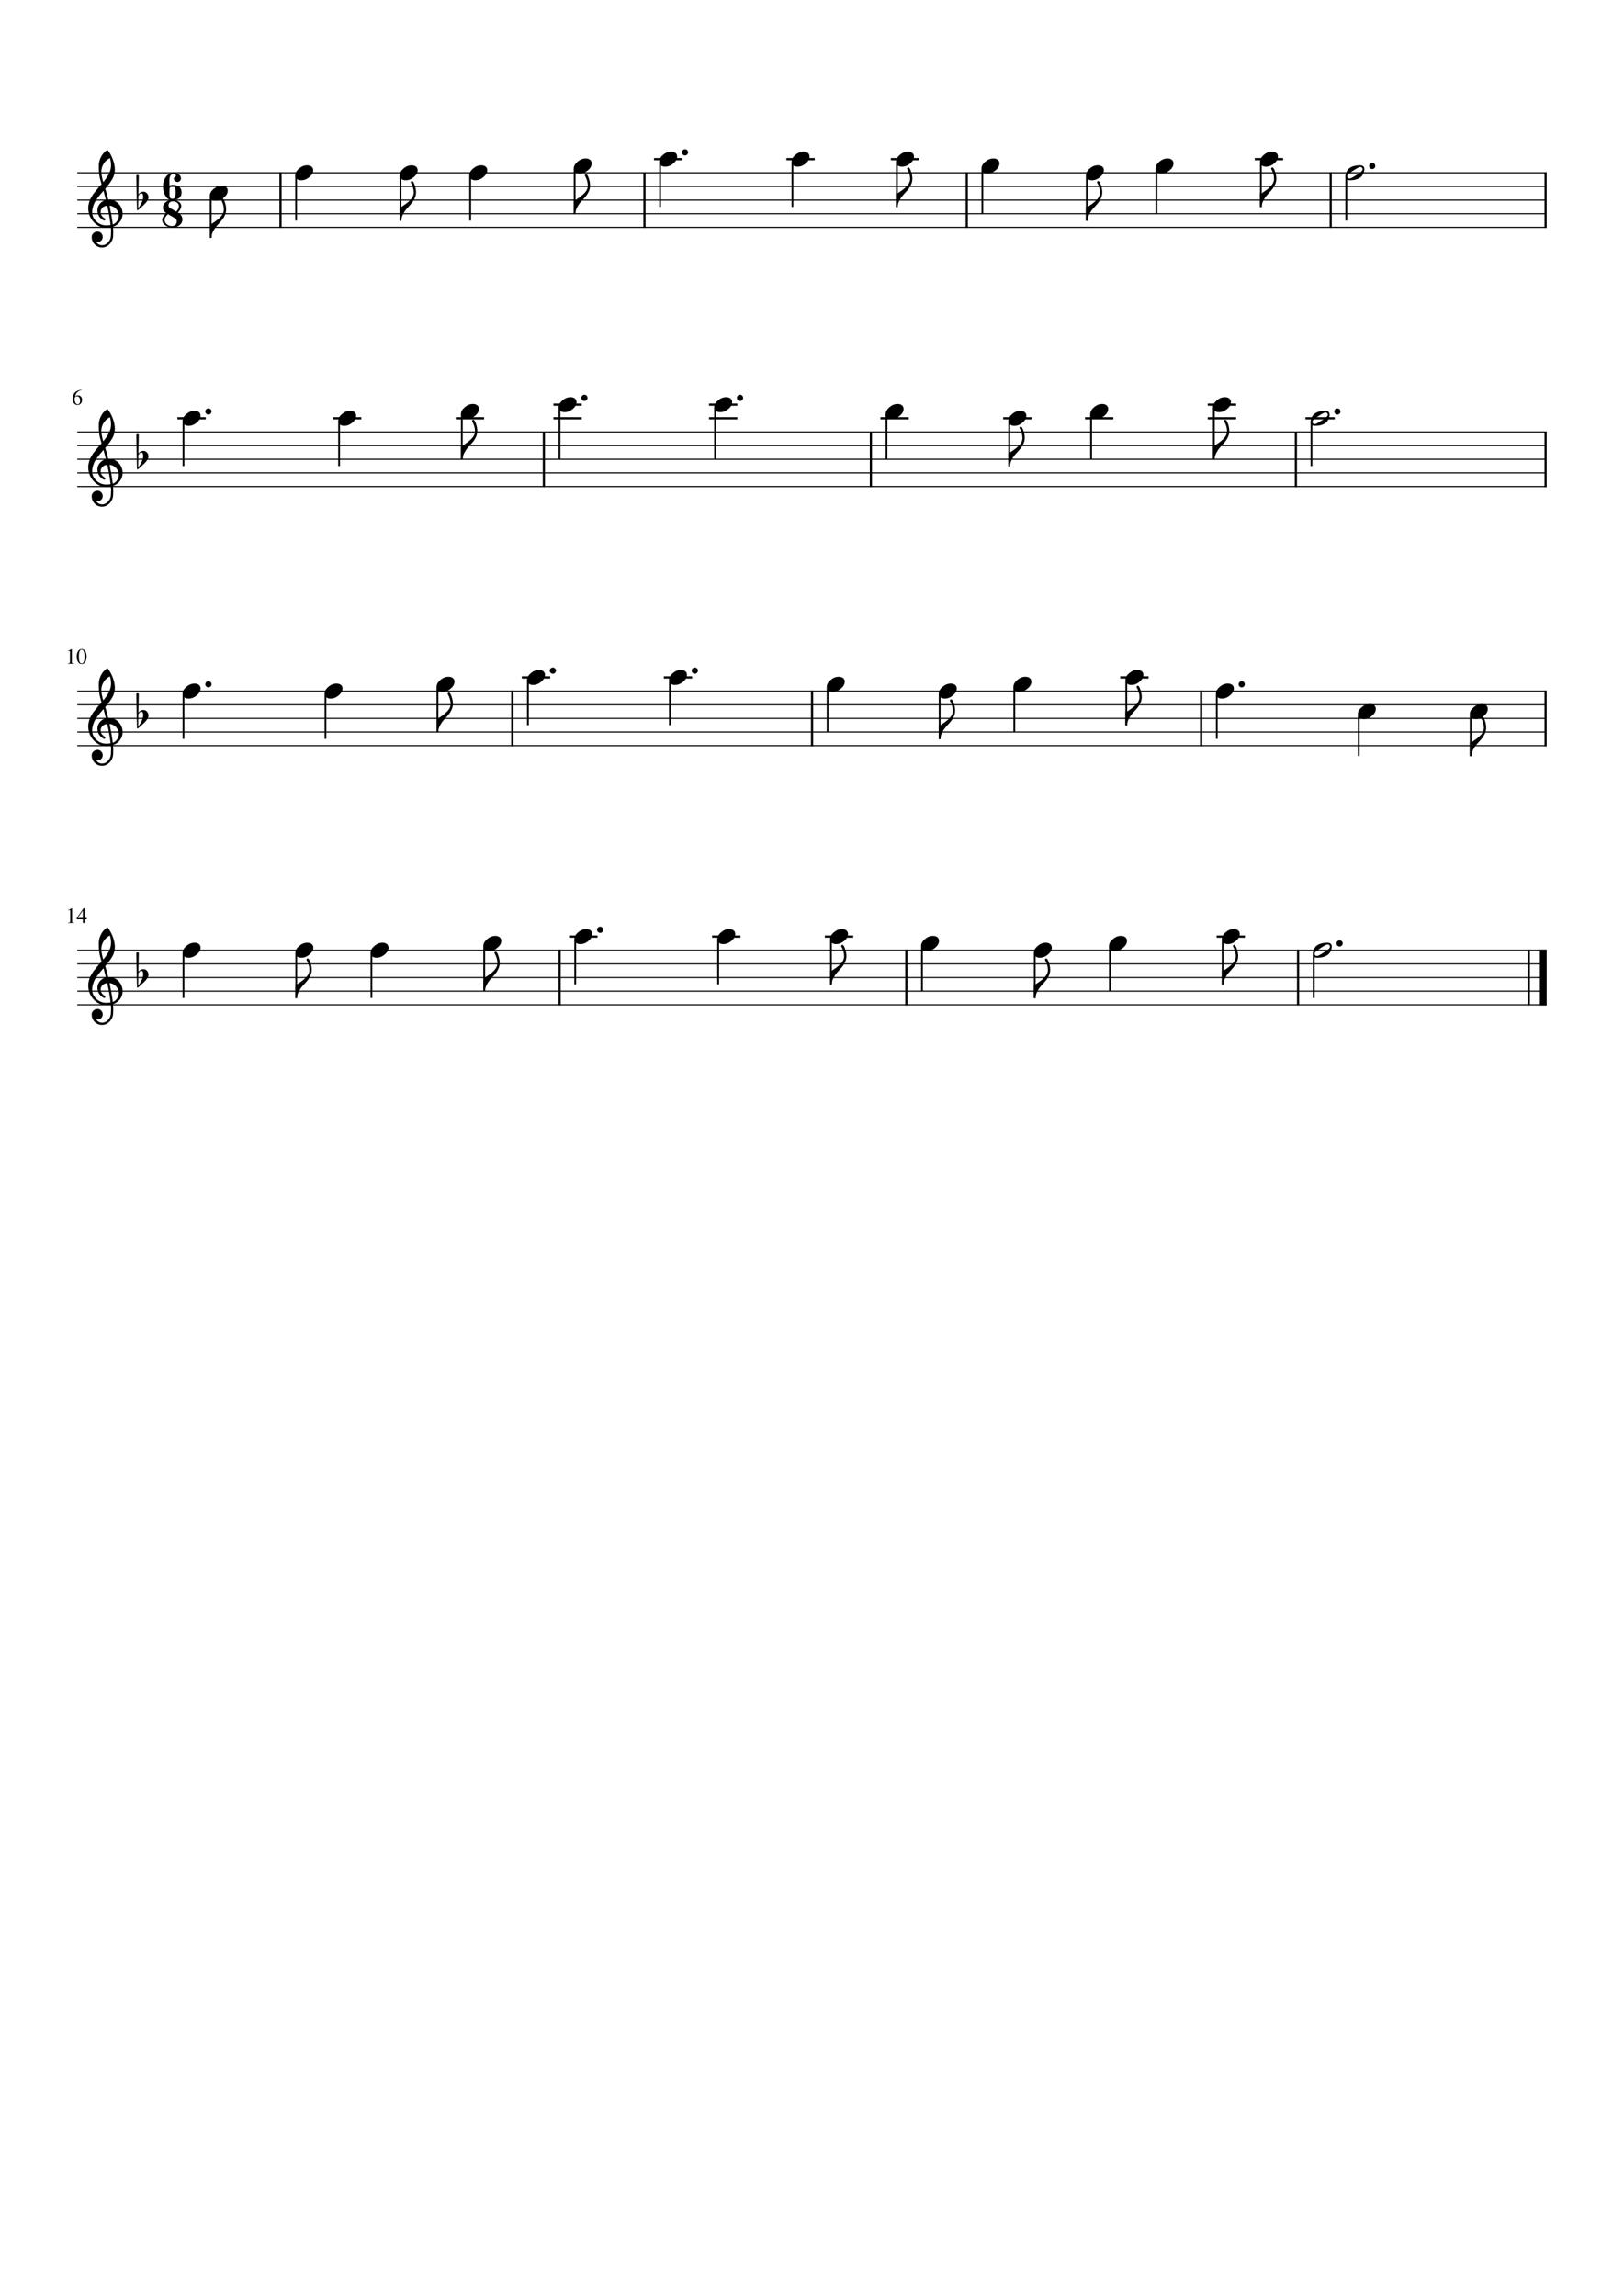 <?xml version="1.0" encoding="UTF-8" standalone="no"?>
<svg width="2977.2px" height="4208.4px" viewBox="0 0 2977.2 4208.4"
 xmlns="http://www.w3.org/2000/svg" xmlns:xlink="http://www.w3.org/1999/xlink" version="1.2" baseProfile="tiny">
<title>Itsy_Bitsy_Spider.mscx</title>
<desc>Generated by MuseScore Studio 4.3.1</desc>
<path class="" fill="#ffffff" fill-rule="evenodd" d="M0,0 L2977.2,0 L2977.2,4208.4 L0,4208.4 L0,0 "/>
<polyline class="StaffLines" fill="none" stroke="#000000" stroke-width="2.00" stroke-linejoin="bevel" points="141.732,316.732 2835.47,316.732"/>
<polyline class="StaffLines" fill="none" stroke="#000000" stroke-width="2.00" stroke-linejoin="bevel" points="141.732,341.732 2835.47,341.732"/>
<polyline class="StaffLines" fill="none" stroke="#000000" stroke-width="2.00" stroke-linejoin="bevel" points="141.732,366.733 2835.47,366.733"/>
<polyline class="StaffLines" fill="none" stroke="#000000" stroke-width="2.00" stroke-linejoin="bevel" points="141.732,391.733 2835.47,391.733"/>
<polyline class="StaffLines" fill="none" stroke="#000000" stroke-width="2.00" stroke-linejoin="bevel" points="141.732,416.733 2835.47,416.733"/>
<polyline class="StaffLines" fill="none" stroke="#000000" stroke-width="2.00" stroke-linejoin="bevel" points="141.732,791.733 2835.47,791.733"/>
<polyline class="StaffLines" fill="none" stroke="#000000" stroke-width="2.00" stroke-linejoin="bevel" points="141.732,816.733 2835.47,816.733"/>
<polyline class="StaffLines" fill="none" stroke="#000000" stroke-width="2.00" stroke-linejoin="bevel" points="141.732,841.733 2835.47,841.733"/>
<polyline class="StaffLines" fill="none" stroke="#000000" stroke-width="2.00" stroke-linejoin="bevel" points="141.732,866.733 2835.47,866.733"/>
<polyline class="StaffLines" fill="none" stroke="#000000" stroke-width="2.00" stroke-linejoin="bevel" points="141.732,891.733 2835.47,891.733"/>
<polyline class="StaffLines" fill="none" stroke="#000000" stroke-width="2.00" stroke-linejoin="bevel" points="141.732,1266.73 2835.47,1266.73"/>
<polyline class="StaffLines" fill="none" stroke="#000000" stroke-width="2.00" stroke-linejoin="bevel" points="141.732,1291.73 2835.47,1291.73"/>
<polyline class="StaffLines" fill="none" stroke="#000000" stroke-width="2.00" stroke-linejoin="bevel" points="141.732,1316.73 2835.47,1316.73"/>
<polyline class="StaffLines" fill="none" stroke="#000000" stroke-width="2.00" stroke-linejoin="bevel" points="141.732,1341.73 2835.47,1341.73"/>
<polyline class="StaffLines" fill="none" stroke="#000000" stroke-width="2.00" stroke-linejoin="bevel" points="141.732,1366.73 2835.47,1366.73"/>
<polyline class="StaffLines" fill="none" stroke="#000000" stroke-width="2.00" stroke-linejoin="bevel" points="141.732,1741.73 2835.47,1741.73"/>
<polyline class="StaffLines" fill="none" stroke="#000000" stroke-width="2.00" stroke-linejoin="bevel" points="141.732,1766.73 2835.47,1766.73"/>
<polyline class="StaffLines" fill="none" stroke="#000000" stroke-width="2.00" stroke-linejoin="bevel" points="141.732,1791.73 2835.47,1791.73"/>
<polyline class="StaffLines" fill="none" stroke="#000000" stroke-width="2.00" stroke-linejoin="bevel" points="141.732,1816.73 2835.47,1816.73"/>
<polyline class="StaffLines" fill="none" stroke="#000000" stroke-width="2.00" stroke-linejoin="bevel" points="141.732,1841.73 2835.47,1841.73"/>
<path class="MeasureNumber" d="M142.045,742.295 C139.357,742.295 137.193,741.22 135.553,739.069 C133.912,736.918 133.092,734.076 133.092,730.545 C133.092,729.462 133.199,728.34 133.412,727.178 C133.626,726.017 134.092,724.699 134.81,723.225 C135.529,721.751 136.462,720.428 137.607,719.256 C138.753,718.084 140.36,717.037 142.428,716.116 C144.495,715.194 146.878,714.613 149.576,714.373 L149.654,715.014 C146.508,715.524 143.881,716.8 141.771,718.842 C139.662,720.884 138.342,723.41 137.81,726.42 C139.06,725.701 140.006,725.235 140.646,725.022 C141.287,724.808 142.05,724.701 142.935,724.701 C145.227,724.701 147.053,725.444 148.412,726.928 C149.771,728.412 150.451,730.415 150.451,732.936 C150.451,735.696 149.67,737.946 148.107,739.686 C146.545,741.425 144.524,742.295 142.045,742.295 M141.404,726.451 C139.592,726.451 138.373,726.85 137.748,727.647 C137.123,728.444 136.81,729.623 136.81,731.186 C136.81,734.259 137.318,736.678 138.334,738.444 C139.35,740.209 140.738,741.092 142.498,741.092 C143.904,741.092 144.982,740.501 145.732,739.319 C146.482,738.136 146.857,736.462 146.857,734.295 C146.857,731.795 146.383,729.863 145.435,728.498 C144.488,727.134 143.144,726.451 141.404,726.451"/>
<path class="MeasureNumber" d="M127.545,1668.01 C127.066,1668.01 126.107,1668.31 124.67,1668.89 L124.67,1668.34 L131.873,1664.7 L132.185,1664.78 L132.185,1688.78 C132.185,1689.74 132.425,1690.36 132.904,1690.66 C133.383,1690.95 134.409,1691.11 135.982,1691.14 L135.982,1691.73 L124.951,1691.73 L124.951,1691.14 C126.441,1691.08 127.446,1690.85 127.967,1690.47 C128.488,1690.08 128.748,1689.26 128.748,1688.01 L128.748,1669.89 C128.748,1668.64 128.347,1668.01 127.545,1668.01 M159.092,1682.66 L159.092,1685.06 L155.014,1685.06 L155.014,1691.73 L151.935,1691.73 L151.935,1685.06 L140.701,1685.06 L140.701,1682.66 L153.248,1664.7 L155.014,1664.7 L155.014,1682.66 L159.092,1682.66 M151.889,1682.66 L151.889,1668.94 L142.295,1682.66 L151.889,1682.66 "/>
<path class="MeasureNumber" d="M127.045,1193.01 C126.566,1193.01 125.607,1193.31 124.17,1193.89 L124.17,1193.34 L131.373,1189.7 L131.685,1189.78 L131.685,1213.78 C131.685,1214.74 131.925,1215.36 132.404,1215.65 C132.883,1215.95 133.909,1216.11 135.482,1216.14 L135.482,1216.73 L124.451,1216.73 L124.451,1216.14 C125.941,1216.08 126.946,1215.85 127.467,1215.47 C127.988,1215.08 128.248,1214.26 128.248,1213.01 L128.248,1194.89 C128.248,1193.64 127.847,1193.01 127.045,1193.01 M156.271,1213.45 C154.62,1216.01 152.435,1217.3 149.717,1217.3 C146.998,1217.3 144.81,1215.99 143.154,1213.37 C141.498,1210.76 140.67,1207.4 140.67,1203.3 C140.67,1199.43 141.498,1196.2 143.154,1193.6 C144.81,1191 147.05,1189.7 149.873,1189.7 C152.488,1189.7 154.62,1190.98 156.271,1193.54 C157.922,1196.1 158.748,1199.43 158.748,1203.53 C158.748,1207.58 157.922,1210.89 156.271,1213.45 M149.748,1190.73 C146.258,1190.73 144.514,1195.04 144.514,1203.65 C144.514,1212.05 146.248,1216.25 149.717,1216.25 C153.185,1216.25 154.92,1212.04 154.92,1203.61 C154.92,1199.43 154.48,1196.24 153.6,1194.04 C152.719,1191.83 151.435,1190.73 149.748,1190.73"/>
<polyline class="BarLine" fill="none" stroke="#000000" stroke-width="4.00" stroke-linejoin="bevel" points="2833.47,1265.73 2833.47,1367.73"/>
<polyline class="BarLine" fill="none" stroke="#000000" stroke-width="4.00" stroke-linejoin="bevel" points="1772.28,315.732 1772.28,417.733"/>
<polyline class="BarLine" fill="none" stroke="#000000" stroke-width="4.00" stroke-linejoin="bevel" points="2439.49,315.732 2439.49,417.733"/>
<polyline class="BarLine" fill="none" stroke="#000000" stroke-width="4.00" stroke-linejoin="bevel" points="2379.69,1740.73 2379.69,1842.73"/>
<polyline class="BarLine" fill="none" stroke="#000000" stroke-width="4.00" stroke-linejoin="bevel" points="1025.89,1740.73 1025.89,1842.73"/>
<polyline class="BarLine" fill="none" stroke="#000000" stroke-width="4.00" stroke-linejoin="bevel" points="2833.47,315.732 2833.47,417.733"/>
<polyline class="BarLine" fill="none" stroke="#000000" stroke-width="4.00" stroke-linejoin="bevel" points="997.057,790.733 997.057,892.733"/>
<polyline class="BarLine" fill="none" stroke="#000000" stroke-width="4.00" stroke-linejoin="bevel" points="1596.58,790.733 1596.58,892.733"/>
<polyline class="BarLine" fill="none" stroke="#000000" stroke-width="4.00" stroke-linejoin="bevel" points="1181.46,315.732 1181.46,417.733"/>
<polyline class="BarLine" fill="none" stroke="#000000" stroke-width="4.00" stroke-linejoin="bevel" points="2375.67,790.733 2375.67,892.733"/>
<polyline class="BarLine" fill="none" stroke="#000000" stroke-width="4.00" stroke-linejoin="bevel" points="514.243,315.732 514.243,417.733"/>
<polyline class="BarLine" fill="none" stroke="#000000" stroke-width="4.00" stroke-linejoin="bevel" points="2202.04,1265.73 2202.04,1367.73"/>
<polyline class="BarLine" fill="none" stroke="#000000" stroke-width="4.00" stroke-linejoin="bevel" points="2802.72,1740.73 2802.72,1842.73"/>
<polyline class="BarLine" fill="none" stroke="#000000" stroke-width="12.50" stroke-linejoin="bevel" points="2829.22,1740.73 2829.22,1842.73"/>
<polyline class="BarLine" fill="none" stroke="#000000" stroke-width="4.00" stroke-linejoin="bevel" points="1488.69,1265.73 1488.69,1367.73"/>
<polyline class="BarLine" fill="none" stroke="#000000" stroke-width="4.00" stroke-linejoin="bevel" points="1661.55,1740.73 1661.55,1842.73"/>
<polyline class="BarLine" fill="none" stroke="#000000" stroke-width="4.00" stroke-linejoin="bevel" points="2833.47,790.733 2833.47,892.733"/>
<polyline class="BarLine" fill="none" stroke="#000000" stroke-width="4.00" stroke-linejoin="bevel" points="939.178,1265.73 939.178,1367.73"/>
<polyline class="LedgerLine" fill="none" stroke="#000000" stroke-width="4.00" stroke-linejoin="bevel" points="2393.17,766.733 2446.89,766.733"/>
<polyline class="LedgerLine" fill="none" stroke="#000000" stroke-width="4.00" stroke-linejoin="bevel" points="610.51,766.733 662.424,766.733"/>
<polyline class="LedgerLine" fill="none" stroke="#000000" stroke-width="4.00" stroke-linejoin="bevel" points="1198.96,291.732 1250.87,291.732"/>
<polyline class="LedgerLine" fill="none" stroke="#000000" stroke-width="4.00" stroke-linejoin="bevel" points="1043.39,1716.73 1095.31,1716.73"/>
<polyline class="LedgerLine" fill="none" stroke="#000000" stroke-width="4.00" stroke-linejoin="bevel" points="1014.56,766.733 1066.47,766.733"/>
<polyline class="LedgerLine" fill="none" stroke="#000000" stroke-width="4.00" stroke-linejoin="bevel" points="325.248,766.733 377.162,766.733"/>
<polyline class="LedgerLine" fill="none" stroke="#000000" stroke-width="4.00" stroke-linejoin="bevel" points="1014.56,741.733 1066.47,741.733"/>
<polyline class="LedgerLine" fill="none" stroke="#000000" stroke-width="4.00" stroke-linejoin="bevel" points="2230.36,1716.73 2282.28,1716.73"/>
<polyline class="LedgerLine" fill="none" stroke="#000000" stroke-width="4.00" stroke-linejoin="bevel" points="2214.15,741.733 2266.07,741.733"/>
<polyline class="LedgerLine" fill="none" stroke="#000000" stroke-width="4.00" stroke-linejoin="bevel" points="2214.15,766.733 2266.07,766.733"/>
<polyline class="LedgerLine" fill="none" stroke="#000000" stroke-width="4.00" stroke-linejoin="bevel" points="835.538,766.733 887.452,766.733"/>
<polyline class="LedgerLine" fill="none" stroke="#000000" stroke-width="4.00" stroke-linejoin="bevel" points="1441.67,291.732 1493.59,291.732"/>
<polyline class="LedgerLine" fill="none" stroke="#000000" stroke-width="4.00" stroke-linejoin="bevel" points="1299.82,766.733 1351.73,766.733"/>
<polyline class="LedgerLine" fill="none" stroke="#000000" stroke-width="4.00" stroke-linejoin="bevel" points="1299.82,741.733 1351.73,741.733"/>
<polyline class="LedgerLine" fill="none" stroke="#000000" stroke-width="4.00" stroke-linejoin="bevel" points="956.678,1241.73 1008.59,1241.73"/>
<polyline class="LedgerLine" fill="none" stroke="#000000" stroke-width="4.00" stroke-linejoin="bevel" points="1633.14,291.732 1685.05,291.732"/>
<polyline class="LedgerLine" fill="none" stroke="#000000" stroke-width="4.00" stroke-linejoin="bevel" points="1512.22,1716.73 1564.13,1716.73"/>
<polyline class="LedgerLine" fill="none" stroke="#000000" stroke-width="4.00" stroke-linejoin="bevel" points="2300.35,291.732 2352.27,291.732"/>
<polyline class="LedgerLine" fill="none" stroke="#000000" stroke-width="4.00" stroke-linejoin="bevel" points="1216.94,1241.73 1268.85,1241.73"/>
<polyline class="LedgerLine" fill="none" stroke="#000000" stroke-width="4.00" stroke-linejoin="bevel" points="1989.13,766.733 2041.04,766.733"/>
<polyline class="LedgerLine" fill="none" stroke="#000000" stroke-width="4.00" stroke-linejoin="bevel" points="1305.48,1716.73 1357.39,1716.73"/>
<polyline class="LedgerLine" fill="none" stroke="#000000" stroke-width="4.00" stroke-linejoin="bevel" points="1614.08,766.733 1665.99,766.733"/>
<polyline class="LedgerLine" fill="none" stroke="#000000" stroke-width="4.00" stroke-linejoin="bevel" points="1839.11,766.733 1891.02,766.733"/>
<polyline class="LedgerLine" fill="none" stroke="#000000" stroke-width="4.00" stroke-linejoin="bevel" points="2053.67,1241.73 2105.58,1241.73"/>
<polyline class="Stem" fill="none" stroke="#000000" stroke-width="3.25" stroke-linejoin="bevel" points="2696.22,1310.1 2696.22,1386.08"/>
<polyline class="Stem" fill="none" stroke="#000000" stroke-width="3.25" stroke-linejoin="bevel" points="2225.28,747.602 2225.28,842.333"/>
<polyline class="Stem" fill="none" stroke="#000000" stroke-width="3.25" stroke-linejoin="bevel" points="2000.25,760.102 2000.25,841.733"/>
<polyline class="Stem" fill="none" stroke="#000000" stroke-width="3.25" stroke-linejoin="bevel" points="2034.74,1735.1 2034.74,1816.73"/>
<polyline class="Stem" fill="none" stroke="#000000" stroke-width="3.25" stroke-linejoin="bevel" points="1896.92,1747.6 1896.92,1829.83"/>
<polyline class="Stem" fill="none" stroke="#000000" stroke-width="3.25" stroke-linejoin="bevel" points="542.868,322.602 542.868,404.233"/>
<polyline class="Stem" fill="none" stroke="#000000" stroke-width="3.25" stroke-linejoin="bevel" points="2064.79,1247.6 2064.79,1329.83"/>
<polyline class="Stem" fill="none" stroke="#000000" stroke-width="3.25" stroke-linejoin="bevel" points="1859.49,1260.1 1859.49,1341.73"/>
<polyline class="Stem" fill="none" stroke="#000000" stroke-width="3.25" stroke-linejoin="bevel" points="1722.62,1272.6 1722.62,1354.83"/>
<polyline class="Stem" fill="none" stroke="#000000" stroke-width="3.25" stroke-linejoin="bevel" points="1517.32,1260.1 1517.32,1341.73"/>
<polyline class="Stem" fill="none" stroke="#000000" stroke-width="3.25" stroke-linejoin="bevel" points="386.225,360.102 386.225,436.083"/>
<polyline class="Stem" fill="none" stroke="#000000" stroke-width="3.25" stroke-linejoin="bevel" points="1316.6,1722.6 1316.6,1804.23"/>
<polyline class="Stem" fill="none" stroke="#000000" stroke-width="3.25" stroke-linejoin="bevel" points="1228.06,1247.6 1228.06,1329.23"/>
<polyline class="Stem" fill="none" stroke="#000000" stroke-width="3.25" stroke-linejoin="bevel" points="1690.17,1735.1 1690.17,1816.73"/>
<polyline class="Stem" fill="none" stroke="#000000" stroke-width="3.25" stroke-linejoin="bevel" points="967.803,1247.6 967.803,1329.23"/>
<polyline class="Stem" fill="none" stroke="#000000" stroke-width="3.25" stroke-linejoin="bevel" points="861.975,322.602 861.975,404.233"/>
<polyline class="Stem" fill="none" stroke="#000000" stroke-width="3.25" stroke-linejoin="bevel" points="2230.66,1272.6 2230.66,1354.23"/>
<polyline class="Stem" fill="none" stroke="#000000" stroke-width="3.25" stroke-linejoin="bevel" points="801.934,1260.1 801.934,1342.33"/>
<polyline class="Stem" fill="none" stroke="#000000" stroke-width="3.25" stroke-linejoin="bevel" points="596.631,1272.6 596.631,1354.23"/>
<polyline class="Stem" fill="none" stroke="#000000" stroke-width="3.25" stroke-linejoin="bevel" points="2490.92,1310.1 2490.92,1385.48"/>
<polyline class="Stem" fill="none" stroke="#000000" stroke-width="3.25" stroke-linejoin="bevel" points="336.373,1272.6 336.373,1354.23"/>
<polyline class="Stem" fill="none" stroke="#000000" stroke-width="3.25" stroke-linejoin="bevel" points="1850.23,772.602 1850.23,854.833"/>
<polyline class="Stem" fill="none" stroke="#000000" stroke-width="3.25" stroke-linejoin="bevel" points="734.332,322.602 734.332,404.833"/>
<polyline class="Stem" fill="none" stroke="#000000" stroke-width="3.25" stroke-linejoin="bevel" points="2404.3,771.633 2404.3,854.233"/>
<polyline class="Stem" fill="none" stroke="#000000" stroke-width="3.25" stroke-linejoin="bevel" points="543.116,1747.6 543.116,1829.83"/>
<polyline class="Stem" fill="none" stroke="#000000" stroke-width="3.25" stroke-linejoin="bevel" points="1800.9,310.102 1800.9,391.733"/>
<polyline class="Stem" fill="none" stroke="#000000" stroke-width="3.25" stroke-linejoin="bevel" points="887.689,1735.1 887.689,1817.33"/>
<polyline class="Stem" fill="none" stroke="#000000" stroke-width="3.25" stroke-linejoin="bevel" points="1992.37,322.602 1992.37,404.833"/>
<polyline class="Stem" fill="none" stroke="#000000" stroke-width="3.25" stroke-linejoin="bevel" points="2120.01,310.102 2120.01,391.733"/>
<polyline class="Stem" fill="none" stroke="#000000" stroke-width="3.25" stroke-linejoin="bevel" points="2311.48,297.602 2311.48,379.833"/>
<polyline class="Stem" fill="none" stroke="#000000" stroke-width="3.25" stroke-linejoin="bevel" points="680.945,1747.6 680.945,1829.23"/>
<polyline class="Stem" fill="none" stroke="#000000" stroke-width="3.25" stroke-linejoin="bevel" points="1644.26,297.602 1644.26,379.833"/>
<polyline class="Stem" fill="none" stroke="#000000" stroke-width="3.25" stroke-linejoin="bevel" points="2468.12,321.632 2468.12,404.233"/>
<polyline class="Stem" fill="none" stroke="#000000" stroke-width="3.25" stroke-linejoin="bevel" points="1452.8,297.602 1452.8,379.233"/>
<polyline class="Stem" fill="none" stroke="#000000" stroke-width="3.25" stroke-linejoin="bevel" points="2408.32,1746.63 2408.32,1829.23"/>
<polyline class="Stem" fill="none" stroke="#000000" stroke-width="3.25" stroke-linejoin="bevel" points="336.373,772.602 336.373,854.233"/>
<polyline class="Stem" fill="none" stroke="#000000" stroke-width="3.25" stroke-linejoin="bevel" points="2241.49,1722.6 2241.49,1804.83"/>
<polyline class="Stem" fill="none" stroke="#000000" stroke-width="3.25" stroke-linejoin="bevel" points="621.635,772.602 621.635,854.233"/>
<polyline class="Stem" fill="none" stroke="#000000" stroke-width="3.25" stroke-linejoin="bevel" points="1053.44,310.102 1053.44,392.333"/>
<polyline class="Stem" fill="none" stroke="#000000" stroke-width="3.25" stroke-linejoin="bevel" points="1054.52,1722.6 1054.52,1804.23"/>
<polyline class="Stem" fill="none" stroke="#000000" stroke-width="3.25" stroke-linejoin="bevel" points="1625.2,760.102 1625.2,841.733"/>
<polyline class="Stem" fill="none" stroke="#000000" stroke-width="3.25" stroke-linejoin="bevel" points="1210.08,297.602 1210.08,379.233"/>
<polyline class="Stem" fill="none" stroke="#000000" stroke-width="3.25" stroke-linejoin="bevel" points="1310.94,747.602 1310.94,841.733"/>
<polyline class="Stem" fill="none" stroke="#000000" stroke-width="3.25" stroke-linejoin="bevel" points="1523.34,1722.6 1523.34,1804.83"/>
<polyline class="Stem" fill="none" stroke="#000000" stroke-width="3.25" stroke-linejoin="bevel" points="1025.68,747.602 1025.68,841.733"/>
<polyline class="Stem" fill="none" stroke="#000000" stroke-width="3.25" stroke-linejoin="bevel" points="846.663,760.102 846.663,842.333"/>
<polyline class="Stem" fill="none" stroke="#000000" stroke-width="3.25" stroke-linejoin="bevel" points="336.373,1747.6 336.373,1829.23"/>
<path class="Hook" d="M1665.39,306.873 C1666.89,306.873 1668.47,309.298 1670.13,314.147 C1671.79,318.996 1672.62,323.438 1672.62,327.475 C1672.62,331.511 1671.69,335.417 1669.84,339.193 C1667.99,342.969 1665.76,346.29 1663.15,349.154 L1655.14,358.139 C1652.67,361.003 1650.49,364.29 1648.6,367.998 C1646.71,371.706 1645.76,375.451 1645.76,379.233 L1642.64,379.233 L1642.64,354.233 L1645.76,354.233 C1656.7,347.326 1663.57,341.206 1666.37,335.873 C1667.74,333.269 1668.42,330.634 1668.42,327.967 C1668.42,321.779 1666.63,315.623 1663.04,309.498 L1663.04,309.108 C1663.04,308.524 1663.27,308.006 1663.73,307.553 C1664.19,307.1 1664.74,306.873 1665.39,306.873"/>
<path class="Hook" d="M908.814,1744.37 C910.314,1744.37 911.894,1746.8 913.556,1751.65 C915.217,1756.5 916.048,1760.94 916.048,1764.98 C916.048,1769.01 915.121,1772.92 913.267,1776.69 C911.413,1780.47 909.183,1783.79 906.579,1786.66 L898.564,1795.64 C896.095,1798.5 893.915,1801.79 892.025,1805.5 C890.134,1809.21 889.189,1812.95 889.189,1816.73 L886.064,1816.73 L886.064,1791.73 L889.189,1791.73 C900.126,1784.83 906.996,1778.71 909.798,1773.37 C911.163,1770.77 911.845,1768.13 911.845,1765.47 C911.845,1759.28 910.053,1753.12 906.47,1747 L906.47,1746.61 C906.47,1746.03 906.699,1745.51 907.157,1745.05 C907.616,1744.6 908.168,1744.37 908.814,1744.37"/>
<path class="Hook" d="M407.35,363.123 C408.85,363.123 410.43,365.548 412.092,370.397 C413.753,375.246 414.584,379.688 414.584,383.725 C414.584,387.761 413.657,391.667 411.803,395.443 C409.949,399.22 407.719,402.54 405.115,405.404 L397.1,414.389 C394.631,417.253 392.451,420.54 390.561,424.248 C388.67,427.957 387.725,431.701 387.725,435.483 L384.6,435.483 L384.6,410.483 L387.725,410.483 C398.662,403.576 405.532,397.457 408.334,392.123 C409.699,389.519 410.381,386.884 410.381,384.217 C410.381,378.029 408.589,371.873 405.006,365.748 L405.006,365.358 C405.006,364.774 405.235,364.256 405.693,363.803 C406.152,363.35 406.704,363.123 407.35,363.123"/>
<path class="Hook" d="M2332.6,306.873 C2334.1,306.873 2335.68,309.298 2337.34,314.147 C2339.01,318.996 2339.84,323.438 2339.84,327.475 C2339.84,331.511 2338.91,335.417 2337.05,339.193 C2335.2,342.969 2332.97,346.29 2330.37,349.154 L2322.35,358.139 C2319.88,361.003 2317.7,364.29 2315.81,367.998 C2313.92,371.706 2312.98,375.451 2312.98,379.233 L2309.85,379.233 L2309.85,354.233 L2312.98,354.233 C2323.91,347.326 2330.78,341.206 2333.59,335.873 C2334.95,333.269 2335.63,330.634 2335.63,327.967 C2335.63,321.779 2333.84,315.623 2330.26,309.498 L2330.26,309.108 C2330.26,308.524 2330.49,308.006 2330.95,307.553 C2331.4,307.1 2331.96,306.873 2332.6,306.873"/>
<path class="Hook" d="M1743.75,1281.87 C1745.25,1281.87 1746.83,1284.3 1748.49,1289.15 C1750.15,1294 1750.98,1298.44 1750.98,1302.48 C1750.98,1306.51 1750.05,1310.42 1748.2,1314.19 C1746.35,1317.97 1744.12,1321.29 1741.51,1324.15 L1733.5,1333.14 C1731.03,1336 1728.85,1339.29 1726.96,1343 C1725.07,1346.71 1724.12,1350.45 1724.12,1354.23 L1721,1354.23 L1721,1329.23 L1724.12,1329.23 C1735.06,1322.33 1741.93,1316.21 1744.73,1310.87 C1746.1,1308.27 1746.78,1305.63 1746.78,1302.97 C1746.78,1296.78 1744.99,1290.62 1741.4,1284.5 L1741.4,1284.11 C1741.4,1283.52 1741.63,1283.01 1742.09,1282.55 C1742.55,1282.1 1743.1,1281.87 1743.75,1281.87"/>
<path class="Hook" d="M2246.4,769.373 C2247.9,769.373 2249.49,771.798 2251.15,776.647 C2252.81,781.496 2253.64,785.939 2253.64,789.975 C2253.64,794.011 2252.71,797.918 2250.86,801.694 C2249,805.47 2246.77,808.79 2244.17,811.655 L2236.15,820.639 C2233.69,823.504 2231.51,826.79 2229.62,830.498 C2227.73,834.207 2226.78,837.952 2226.78,841.733 L2223.65,841.733 L2223.65,816.733 L2226.78,816.733 C2237.72,809.827 2244.59,803.707 2247.39,798.373 C2248.75,795.769 2249.44,793.134 2249.44,790.467 C2249.44,784.28 2247.64,778.123 2244.06,771.998 L2244.06,771.608 C2244.06,771.024 2244.29,770.506 2244.75,770.053 C2245.21,769.6 2245.76,769.373 2246.4,769.373"/>
<path class="Hook" d="M2717.35,1313.12 C2718.85,1313.12 2720.43,1315.55 2722.09,1320.4 C2723.75,1325.25 2724.58,1329.69 2724.58,1333.73 C2724.58,1337.76 2723.66,1341.67 2721.8,1345.44 C2719.95,1349.22 2717.72,1352.54 2715.11,1355.41 L2707.1,1364.39 C2704.63,1367.25 2702.45,1370.54 2700.56,1374.25 C2698.67,1377.96 2697.72,1381.7 2697.72,1385.48 L2694.6,1385.48 L2694.6,1360.48 L2697.72,1360.48 C2708.66,1353.58 2715.53,1347.46 2718.33,1342.12 C2719.7,1339.52 2720.38,1336.88 2720.38,1334.22 C2720.38,1328.03 2718.59,1321.87 2715.01,1315.75 L2715.01,1315.36 C2715.01,1314.77 2715.23,1314.26 2715.69,1313.8 C2716.15,1313.35 2716.7,1313.12 2717.35,1313.12"/>
<path class="Hook" d="M2085.92,1256.87 C2087.42,1256.87 2089,1259.3 2090.66,1264.15 C2092.32,1269 2093.15,1273.44 2093.15,1277.48 C2093.15,1281.51 2092.23,1285.42 2090.37,1289.19 C2088.52,1292.97 2086.29,1296.29 2083.68,1299.15 L2075.67,1308.14 C2073.2,1311 2071.02,1314.29 2069.13,1318 C2067.24,1321.71 2066.29,1325.45 2066.29,1329.23 L2063.17,1329.23 L2063.17,1304.23 L2066.29,1304.23 C2077.23,1297.33 2084.1,1291.21 2086.9,1285.87 C2088.27,1283.27 2088.95,1280.63 2088.95,1277.97 C2088.95,1271.78 2087.16,1265.62 2083.58,1259.5 L2083.58,1259.11 C2083.58,1258.52 2083.8,1258.01 2084.26,1257.55 C2084.72,1257.1 2085.27,1256.87 2085.92,1256.87"/>
<path class="Hook" d="M1074.56,319.373 C1076.06,319.373 1077.65,321.798 1079.31,326.647 C1080.97,331.496 1081.8,335.938 1081.8,339.975 C1081.8,344.011 1080.87,347.917 1079.02,351.693 C1077.16,355.469 1074.93,358.79 1072.33,361.654 L1064.31,370.639 C1061.85,373.503 1059.67,376.79 1057.78,380.498 C1055.89,384.206 1054.94,387.951 1054.94,391.733 L1051.81,391.733 L1051.81,366.733 L1054.94,366.733 C1065.88,359.826 1072.75,353.706 1075.55,348.373 C1076.91,345.769 1077.6,343.134 1077.6,340.467 C1077.6,334.279 1075.8,328.123 1072.22,321.998 L1072.22,321.608 C1072.22,321.024 1072.45,320.506 1072.91,320.053 C1073.37,319.6 1073.92,319.373 1074.56,319.373"/>
<path class="Hook" d="M867.788,769.373 C869.288,769.373 870.869,771.798 872.53,776.647 C874.191,781.496 875.022,785.939 875.022,789.975 C875.022,794.011 874.095,797.918 872.241,801.694 C870.387,805.47 868.158,808.79 865.553,811.655 L857.538,820.639 C855.069,823.504 852.889,826.79 850.999,830.498 C849.108,834.207 848.163,837.952 848.163,841.733 L845.038,841.733 L845.038,816.733 L848.163,816.733 C859.1,809.827 865.97,803.707 868.772,798.373 C870.137,795.769 870.819,793.134 870.819,790.467 C870.819,784.28 869.027,778.123 865.444,771.998 L865.444,771.608 C865.444,771.024 865.673,770.506 866.132,770.053 C866.59,769.6 867.142,769.373 867.788,769.373"/>
<path class="Hook" d="M1544.47,1731.87 C1545.97,1731.87 1547.55,1734.3 1549.21,1739.15 C1550.87,1744 1551.7,1748.44 1551.7,1752.48 C1551.7,1756.51 1550.78,1760.42 1548.92,1764.19 C1547.07,1767.97 1544.84,1771.29 1542.23,1774.16 L1534.22,1783.14 C1531.75,1786 1529.57,1789.29 1527.68,1793 C1525.79,1796.71 1524.84,1800.45 1524.84,1804.23 L1521.72,1804.23 L1521.72,1779.23 L1524.84,1779.23 C1535.78,1772.33 1542.65,1766.21 1545.45,1760.87 C1546.82,1758.27 1547.5,1755.63 1547.5,1752.97 C1547.5,1746.78 1545.71,1740.62 1542.12,1734.5 L1542.12,1734.11 C1542.12,1733.53 1542.35,1733.01 1542.81,1732.55 C1543.27,1732.1 1543.82,1731.87 1544.47,1731.87"/>
<path class="Hook" d="M2262.61,1731.87 C2264.11,1731.87 2265.69,1734.3 2267.36,1739.15 C2269.02,1744 2269.85,1748.44 2269.85,1752.48 C2269.85,1756.51 2268.92,1760.42 2267.07,1764.19 C2265.21,1767.97 2262.98,1771.29 2260.38,1774.16 L2252.36,1783.14 C2249.89,1786 2247.71,1789.29 2245.82,1793 C2243.93,1796.71 2242.99,1800.45 2242.99,1804.23 L2239.86,1804.23 L2239.86,1779.23 L2242.99,1779.23 C2253.93,1772.33 2260.8,1766.21 2263.6,1760.87 C2264.96,1758.27 2265.64,1755.63 2265.64,1752.97 C2265.64,1746.78 2263.85,1740.62 2260.27,1734.5 L2260.27,1734.11 C2260.27,1733.53 2260.5,1733.01 2260.96,1732.55 C2261.42,1732.1 2261.97,1731.87 2262.61,1731.87"/>
<path class="Hook" d="M823.059,1269.37 C824.559,1269.37 826.14,1271.8 827.801,1276.65 C829.463,1281.5 830.294,1285.94 830.294,1289.98 C830.294,1294.01 829.366,1297.92 827.512,1301.69 C825.658,1305.47 823.429,1308.79 820.825,1311.65 L812.809,1320.64 C810.34,1323.5 808.161,1326.79 806.27,1330.5 C804.379,1334.21 803.434,1337.95 803.434,1341.73 L800.309,1341.73 L800.309,1316.73 L803.434,1316.73 C814.372,1309.83 821.241,1303.71 824.044,1298.37 C825.408,1295.77 826.09,1293.13 826.09,1290.47 C826.09,1284.28 824.299,1278.12 820.715,1272 L820.715,1271.61 C820.715,1271.02 820.945,1270.51 821.403,1270.05 C821.861,1269.6 822.413,1269.37 823.059,1269.37"/>
<path class="Hook" d="M1871.36,781.873 C1872.86,781.873 1874.44,784.298 1876.1,789.147 C1877.76,793.996 1878.59,798.439 1878.59,802.475 C1878.59,806.511 1877.67,810.418 1875.81,814.194 C1873.96,817.97 1871.73,821.29 1869.12,824.155 L1861.11,833.139 C1858.64,836.004 1856.46,839.29 1854.57,842.998 C1852.68,846.707 1851.73,850.452 1851.73,854.233 L1848.61,854.233 L1848.61,829.233 L1851.73,829.233 C1862.67,822.327 1869.54,816.207 1872.34,810.873 C1873.71,808.269 1874.39,805.634 1874.39,802.967 C1874.39,796.78 1872.6,790.623 1869.01,784.498 L1869.01,784.108 C1869.01,783.524 1869.24,783.006 1869.7,782.553 C1870.16,782.1 1870.71,781.873 1871.36,781.873"/>
<path class="Hook" d="M2013.49,331.873 C2014.99,331.873 2016.57,334.298 2018.24,339.147 C2019.9,343.996 2020.73,348.438 2020.73,352.475 C2020.73,356.511 2019.8,360.417 2017.95,364.193 C2016.09,367.97 2013.86,371.29 2011.26,374.154 L2003.24,383.139 C2000.78,386.003 1998.6,389.29 1996.71,392.998 C1994.81,396.706 1993.87,400.451 1993.87,404.233 L1990.74,404.233 L1990.74,379.233 L1993.87,379.233 C2004.81,372.326 2011.68,366.206 2014.48,360.873 C2015.84,358.269 2016.53,355.634 2016.53,352.967 C2016.53,346.779 2014.73,340.623 2011.15,334.498 L2011.15,334.108 C2011.15,333.524 2011.38,333.006 2011.84,332.553 C2012.3,332.1 2012.85,331.873 2013.49,331.873"/>
<path class="Hook" d="M755.457,331.873 C756.957,331.873 758.538,334.298 760.199,339.147 C761.861,343.996 762.692,348.438 762.692,352.475 C762.692,356.511 761.765,360.417 759.91,364.193 C758.056,367.97 755.827,371.29 753.223,374.154 L745.207,383.139 C742.739,386.003 740.559,389.29 738.668,392.998 C736.778,396.706 735.832,400.451 735.832,404.233 L732.707,404.233 L732.707,379.233 L735.832,379.233 C746.77,372.326 753.64,366.206 756.442,360.873 C757.806,358.269 758.489,355.634 758.489,352.967 C758.489,346.779 756.697,340.623 753.114,334.498 L753.114,334.108 C753.114,333.524 753.343,333.006 753.801,332.553 C754.259,332.1 754.811,331.873 755.457,331.873"/>
<path class="Hook" d="M564.241,1756.87 C565.741,1756.87 567.322,1759.3 568.984,1764.15 C570.645,1769 571.476,1773.44 571.476,1777.48 C571.476,1781.51 570.549,1785.42 568.695,1789.19 C566.84,1792.97 564.611,1796.29 562.007,1799.16 L553.991,1808.14 C551.523,1811 549.343,1814.29 547.452,1818 C545.562,1821.71 544.616,1825.45 544.616,1829.23 L541.491,1829.23 L541.491,1804.23 L544.616,1804.23 C555.554,1797.33 562.424,1791.21 565.226,1785.87 C566.59,1783.27 567.273,1780.63 567.273,1777.97 C567.273,1771.78 565.481,1765.62 561.898,1759.5 L561.898,1759.11 C561.898,1758.53 562.127,1758.01 562.585,1757.55 C563.044,1757.1 563.596,1756.87 564.241,1756.87"/>
<path class="Hook" d="M1918.04,1756.87 C1919.54,1756.87 1921.12,1759.3 1922.78,1764.15 C1924.44,1769 1925.28,1773.44 1925.28,1777.48 C1925.28,1781.51 1924.35,1785.42 1922.49,1789.19 C1920.64,1792.97 1918.41,1796.29 1915.81,1799.16 L1907.79,1808.14 C1905.32,1811 1903.14,1814.29 1901.25,1818 C1899.36,1821.71 1898.42,1825.45 1898.42,1829.23 L1895.29,1829.23 L1895.29,1804.23 L1898.42,1804.23 C1909.35,1797.33 1916.22,1791.21 1919.03,1785.87 C1920.39,1783.27 1921.07,1780.63 1921.07,1777.97 C1921.07,1771.78 1919.28,1765.62 1915.7,1759.5 L1915.7,1759.11 C1915.7,1758.53 1915.93,1758.01 1916.38,1757.55 C1916.84,1757.1 1917.4,1756.87 1918.04,1756.87"/>
<path class="Note" d="M2085.14,1227.97 C2088.26,1227.97 2090.87,1228.75 2092.95,1230.31 C2095.03,1231.87 2096.08,1234.12 2096.08,1237.05 C2096.08,1241.54 2093.75,1245.73 2089.1,1249.64 C2084.45,1253.55 2079.45,1255.5 2074.11,1255.5 C2070.98,1255.5 2068.35,1254.69 2066.2,1253.06 C2064.18,1251.3 2063.17,1249.09 2063.17,1246.42 C2063.17,1242.06 2065.48,1237.89 2070.11,1233.92 C2074.73,1229.95 2079.74,1227.97 2085.14,1227.97"/>
<path class="Note" d="M1336.94,1702.97 C1340.07,1702.97 1342.67,1703.75 1344.76,1705.31 C1346.84,1706.87 1347.88,1709.12 1347.88,1712.05 C1347.88,1716.54 1345.56,1720.73 1340.9,1724.64 C1336.25,1728.55 1331.26,1730.5 1325.91,1730.5 C1322.79,1730.5 1320.15,1729.69 1318.01,1728.06 C1315.99,1726.3 1314.98,1724.09 1314.98,1721.42 C1314.98,1717.06 1317.29,1712.89 1321.91,1708.92 C1326.54,1704.95 1331.55,1702.97 1336.94,1702.97"/>
<path class="Note" d="M563.46,1727.97 C566.585,1727.97 569.189,1728.75 571.273,1730.31 C573.356,1731.87 574.398,1734.12 574.398,1737.05 C574.398,1741.54 572.072,1745.73 567.421,1749.64 C562.77,1753.55 557.773,1755.5 552.429,1755.5 C549.304,1755.5 546.669,1754.69 544.523,1753.06 C542.502,1751.3 541.491,1749.09 541.491,1746.42 C541.491,1742.06 543.804,1737.89 548.429,1733.92 C553.054,1729.95 558.064,1727.97 563.46,1727.97"/>
<path class="Note" d="M701.289,1727.97 C704.414,1727.97 707.018,1728.75 709.102,1730.31 C711.185,1731.87 712.227,1734.12 712.227,1737.05 C712.227,1741.54 709.901,1745.73 705.25,1749.64 C700.599,1753.55 695.602,1755.5 690.258,1755.5 C687.133,1755.5 684.497,1754.69 682.352,1753.06 C680.331,1751.3 679.32,1749.09 679.32,1746.42 C679.32,1742.06 681.633,1737.89 686.258,1733.92 C690.883,1729.95 695.893,1727.97 701.289,1727.97"/>
<path class="Note" d="M2716.57,1290.47 C2719.69,1290.47 2722.3,1291.25 2724.38,1292.81 C2726.46,1294.37 2727.51,1296.62 2727.51,1299.55 C2727.51,1304.04 2725.18,1308.23 2720.53,1312.14 C2715.88,1316.05 2710.88,1318 2705.54,1318 C2702.41,1318 2699.78,1317.19 2697.63,1315.56 C2695.61,1313.8 2694.6,1311.59 2694.6,1308.92 C2694.6,1304.56 2696.91,1300.39 2701.54,1296.42 C2706.16,1292.45 2711.17,1290.47 2716.57,1290.47"/>
<path class="Note" d="M908.032,1715.47 C911.157,1715.47 913.762,1716.25 915.845,1717.81 C917.928,1719.37 918.97,1721.62 918.97,1724.55 C918.97,1729.04 916.644,1733.23 911.993,1737.14 C907.342,1741.05 902.345,1743 897.001,1743 C893.876,1743 891.241,1742.19 889.095,1740.56 C887.074,1738.8 886.064,1736.59 886.064,1733.92 C886.064,1729.56 888.376,1725.39 893.001,1721.42 C897.626,1717.45 902.637,1715.47 908.032,1715.47"/>
<path class="Note" d="M2251.01,1252.97 C2254.13,1252.97 2256.74,1253.75 2258.82,1255.31 C2260.9,1256.87 2261.94,1259.12 2261.94,1262.05 C2261.94,1266.54 2259.62,1270.73 2254.97,1274.64 C2250.32,1278.55 2245.32,1280.5 2239.98,1280.5 C2236.85,1280.5 2234.22,1279.69 2232.07,1278.06 C2230.05,1276.3 2229.04,1274.09 2229.04,1271.42 C2229.04,1267.06 2231.35,1262.89 2235.98,1258.92 C2240.6,1254.95 2245.61,1252.97 2251.01,1252.97"/>
<path class="Note" d="M1543.69,1702.97 C1546.81,1702.97 1549.42,1703.75 1551.5,1705.31 C1553.58,1706.87 1554.62,1709.12 1554.62,1712.05 C1554.62,1716.54 1552.3,1720.73 1547.65,1724.64 C1543,1728.55 1538,1730.5 1532.66,1730.5 C1529.53,1730.5 1526.9,1729.69 1524.75,1728.06 C1522.73,1726.3 1521.72,1724.09 1521.72,1721.42 C1521.72,1717.06 1524.03,1712.89 1528.66,1708.92 C1533.28,1704.95 1538.29,1702.97 1543.69,1702.97"/>
<path class="Note" d="M1074.86,1702.97 C1077.99,1702.97 1080.59,1703.75 1082.67,1705.31 C1084.76,1706.87 1085.8,1709.12 1085.8,1712.05 C1085.8,1716.54 1083.47,1720.73 1078.82,1724.64 C1074.17,1728.55 1069.17,1730.5 1063.83,1730.5 C1060.71,1730.5 1058.07,1729.69 1055.92,1728.06 C1053.9,1726.3 1052.89,1724.09 1052.89,1721.42 C1052.89,1717.06 1055.21,1712.89 1059.83,1708.92 C1064.46,1704.95 1069.47,1702.97 1074.86,1702.97"/>
<path class="Note" d="M2511.26,1290.47 C2514.39,1290.47 2516.99,1291.25 2519.08,1292.81 C2521.16,1294.37 2522.2,1296.62 2522.2,1299.55 C2522.2,1304.04 2519.88,1308.23 2515.23,1312.14 C2510.57,1316.05 2505.58,1318 2500.23,1318 C2497.11,1318 2494.47,1317.19 2492.33,1315.56 C2490.31,1313.8 2489.3,1311.59 2489.3,1308.92 C2489.3,1304.56 2491.61,1300.39 2496.23,1296.42 C2500.86,1292.45 2505.87,1290.47 2511.26,1290.47"/>
<path class="Note" d="M356.717,1727.97 C359.842,1727.97 362.446,1728.75 364.529,1730.31 C366.613,1731.87 367.654,1734.12 367.654,1737.05 C367.654,1741.54 365.329,1745.73 360.678,1749.64 C356.027,1753.55 351.029,1755.5 345.686,1755.5 C342.561,1755.5 339.925,1754.69 337.779,1753.06 C335.759,1751.3 334.748,1749.09 334.748,1746.42 C334.748,1742.06 337.061,1737.89 341.686,1733.92 C346.311,1729.95 351.321,1727.97 356.717,1727.97"/>
<path class="Note" d="M1664.61,277.967 C1667.73,277.967 1670.33,278.748 1672.42,280.311 C1674.5,281.873 1675.54,284.118 1675.54,287.045 C1675.54,291.535 1673.22,295.732 1668.57,299.639 C1663.92,303.545 1658.92,305.498 1653.57,305.498 C1650.45,305.498 1647.81,304.686 1645.67,303.061 C1643.65,301.3 1642.64,299.087 1642.64,296.42 C1642.64,292.055 1644.95,287.889 1649.57,283.92 C1654.2,279.951 1659.21,277.967 1664.61,277.967"/>
<path class="Note" d="M641.979,752.967 C645.104,752.967 647.708,753.748 649.791,755.311 C651.874,756.873 652.916,759.118 652.916,762.045 C652.916,766.535 650.591,770.733 645.939,774.639 C641.288,778.545 636.291,780.498 630.947,780.498 C627.822,780.498 625.187,779.686 623.041,778.061 C621.02,776.3 620.01,774.087 620.01,771.42 C620.01,767.056 622.322,762.889 626.947,758.92 C631.572,754.952 636.583,752.967 641.979,752.967"/>
<path class="Note" d="M356.717,752.967 C359.842,752.967 362.446,753.748 364.529,755.311 C366.613,756.873 367.654,759.118 367.654,762.045 C367.654,766.535 365.329,770.733 360.678,774.639 C356.027,778.545 351.029,780.498 345.686,780.498 C342.561,780.498 339.925,779.686 337.779,778.061 C335.759,776.3 334.748,774.087 334.748,771.42 C334.748,767.056 337.061,762.889 341.686,758.92 C346.311,754.952 351.321,752.967 356.717,752.967"/>
<path class="Note" d="M2261.83,1702.97 C2264.96,1702.97 2267.56,1703.75 2269.64,1705.31 C2271.73,1706.87 2272.77,1709.12 2272.77,1712.05 C2272.77,1716.54 2270.44,1720.73 2265.79,1724.64 C2261.14,1728.55 2256.14,1730.5 2250.8,1730.5 C2247.68,1730.5 2245.04,1729.69 2242.89,1728.06 C2240.87,1726.3 2239.86,1724.09 2239.86,1721.42 C2239.86,1717.06 2242.18,1712.89 2246.8,1708.92 C2251.43,1704.95 2256.44,1702.97 2261.83,1702.97"/>
<path class="Note" d="M2473.92,327.373 C2475.8,327.373 2479.76,325.42 2485.78,321.514 C2491.81,317.607 2495.36,314.988 2496.43,313.654 C2497.51,312.321 2498.04,311.134 2498.04,310.092 C2498.04,309.05 2497.62,308.123 2496.77,307.311 C2495.92,306.498 2494.94,306.092 2493.84,306.092 C2491.89,306.092 2487.9,308.061 2481.88,311.998 C2475.85,315.936 2472.32,318.555 2471.28,319.857 C2470.23,321.16 2469.71,322.331 2469.71,323.373 C2469.71,324.415 2470.12,325.342 2470.94,326.154 C2471.76,326.967 2472.75,327.373 2473.92,327.373 M2492.87,302.967 C2498.46,302.967 2501.26,305.373 2501.26,310.186 C2501.26,312.529 2500.58,315.248 2499.21,318.342 C2497.85,321.436 2496.03,323.795 2493.74,325.42 C2488.73,328.805 2482.45,330.498 2474.9,330.498 C2469.3,330.498 2466.49,328.092 2466.49,323.279 C2466.49,321.134 2467.16,318.464 2468.49,315.272 C2469.83,312.079 2471.67,309.67 2474.01,308.045 C2479.03,304.66 2485.32,302.967 2492.87,302.967"/>
<path class="Note" d="M2331.82,277.967 C2334.95,277.967 2337.55,278.748 2339.63,280.311 C2341.72,281.873 2342.76,284.118 2342.76,287.045 C2342.76,291.535 2340.43,295.732 2335.78,299.639 C2331.13,303.545 2326.13,305.498 2320.79,305.498 C2317.66,305.498 2315.03,304.686 2312.88,303.061 C2310.86,301.3 2309.85,299.087 2309.85,296.42 C2309.85,292.055 2312.16,287.889 2316.79,283.92 C2321.41,279.951 2326.42,277.967 2331.82,277.967"/>
<path class="Note" d="M2140.36,290.467 C2143.48,290.467 2146.09,291.248 2148.17,292.811 C2150.25,294.373 2151.29,296.618 2151.29,299.545 C2151.29,304.035 2148.97,308.232 2144.32,312.139 C2139.67,316.045 2134.67,317.998 2129.32,317.998 C2126.2,317.998 2123.56,317.186 2121.42,315.561 C2119.4,313.8 2118.39,311.587 2118.39,308.92 C2118.39,304.555 2120.7,300.389 2125.32,296.42 C2129.95,292.451 2134.96,290.467 2140.36,290.467"/>
<path class="Note" d="M2012.71,302.967 C2015.84,302.967 2018.44,303.748 2020.53,305.311 C2022.61,306.873 2023.65,309.118 2023.65,312.045 C2023.65,316.535 2021.32,320.732 2016.67,324.639 C2012.02,328.545 2007.03,330.498 2001.68,330.498 C1998.56,330.498 1995.92,329.686 1993.78,328.061 C1991.75,326.3 1990.74,324.087 1990.74,321.42 C1990.74,317.055 1993.06,312.889 1997.68,308.92 C2002.31,304.951 2007.32,302.967 2012.71,302.967"/>
<path class="Note" d="M1821.25,290.467 C1824.37,290.467 1826.98,291.248 1829.06,292.811 C1831.14,294.373 1832.19,296.618 1832.19,299.545 C1832.19,304.035 1829.86,308.232 1825.21,312.139 C1820.56,316.045 1815.56,317.998 1810.22,317.998 C1807.09,317.998 1804.46,317.186 1802.31,315.561 C1800.29,313.8 1799.28,311.587 1799.28,308.92 C1799.28,304.555 1801.59,300.389 1806.22,296.42 C1810.84,292.451 1815.85,290.467 1821.25,290.467"/>
<path class="Note" d="M1742.97,1252.97 C1746.09,1252.97 1748.69,1253.75 1750.78,1255.31 C1752.86,1256.87 1753.9,1259.12 1753.9,1262.05 C1753.9,1266.54 1751.58,1270.73 1746.93,1274.64 C1742.28,1278.55 1737.28,1280.5 1731.93,1280.5 C1728.81,1280.5 1726.17,1279.69 1724.03,1278.06 C1722.01,1276.3 1721,1274.09 1721,1271.42 C1721,1267.06 1723.31,1262.89 1727.93,1258.92 C1732.56,1254.95 1737.57,1252.97 1742.97,1252.97"/>
<path class="Note" d="M1473.14,277.967 C1476.27,277.967 1478.87,278.748 1480.95,280.311 C1483.04,281.873 1484.08,284.118 1484.08,287.045 C1484.08,291.535 1481.75,295.732 1477.1,299.639 C1472.45,303.545 1467.45,305.498 1462.11,305.498 C1458.98,305.498 1456.35,304.686 1454.2,303.061 C1452.18,301.3 1451.17,299.087 1451.17,296.42 C1451.17,292.055 1453.48,287.889 1458.11,283.92 C1462.73,279.951 1467.74,277.967 1473.14,277.967"/>
<path class="Note" d="M1230.43,277.967 C1233.55,277.967 1236.16,278.748 1238.24,280.311 C1240.32,281.873 1241.36,284.118 1241.36,287.045 C1241.36,291.535 1239.04,295.732 1234.39,299.639 C1229.74,303.545 1224.74,305.498 1219.4,305.498 C1216.27,305.498 1213.63,304.686 1211.49,303.061 C1209.47,301.3 1208.46,299.087 1208.46,296.42 C1208.46,292.055 1210.77,287.889 1215.4,283.92 C1220.02,279.951 1225.03,277.967 1230.43,277.967"/>
<path class="Note" d="M1073.78,290.467 C1076.91,290.467 1079.51,291.248 1081.6,292.811 C1083.68,294.373 1084.72,296.618 1084.72,299.545 C1084.72,304.035 1082.4,308.232 1077.74,312.139 C1073.09,316.045 1068.1,317.998 1062.75,317.998 C1059.63,317.998 1056.99,317.186 1054.85,315.561 C1052.83,313.8 1051.81,311.587 1051.81,308.92 C1051.81,304.555 1054.13,300.389 1058.75,296.42 C1063.38,292.451 1068.39,290.467 1073.78,290.467"/>
<path class="Note" d="M882.319,302.967 C885.444,302.967 888.048,303.748 890.132,305.311 C892.215,306.873 893.257,309.118 893.257,312.045 C893.257,316.535 890.931,320.732 886.28,324.639 C881.629,328.545 876.632,330.498 871.288,330.498 C868.163,330.498 865.527,329.686 863.382,328.061 C861.361,326.3 860.35,324.087 860.35,321.42 C860.35,317.055 862.663,312.889 867.288,308.92 C871.913,304.951 876.923,302.967 882.319,302.967"/>
<path class="Note" d="M754.676,302.967 C757.801,302.967 760.405,303.748 762.489,305.311 C764.572,306.873 765.614,309.118 765.614,312.045 C765.614,316.535 763.288,320.732 758.637,324.639 C753.986,328.545 748.989,330.498 743.645,330.498 C740.52,330.498 737.884,329.686 735.739,328.061 C733.718,326.3 732.707,324.087 732.707,321.42 C732.707,317.055 735.02,312.889 739.645,308.92 C744.27,304.951 749.28,302.967 754.676,302.967"/>
<path class="Note" d="M563.211,302.967 C566.336,302.967 568.941,303.748 571.024,305.311 C573.107,306.873 574.149,309.118 574.149,312.045 C574.149,316.535 571.823,320.732 567.172,324.639 C562.521,328.545 557.524,330.498 552.18,330.498 C549.055,330.498 546.42,329.686 544.274,328.061 C542.253,326.3 541.243,324.087 541.243,321.42 C541.243,317.055 543.555,312.889 548.18,308.92 C552.805,304.951 557.816,302.967 563.211,302.967"/>
<path class="Note" d="M406.568,340.467 C409.693,340.467 412.298,341.248 414.381,342.811 C416.464,344.373 417.506,346.618 417.506,349.545 C417.506,354.035 415.18,358.232 410.529,362.139 C405.878,366.045 400.881,367.998 395.537,367.998 C392.412,367.998 389.777,367.186 387.631,365.561 C385.61,363.8 384.6,361.587 384.6,358.92 C384.6,354.555 386.912,350.389 391.537,346.42 C396.162,342.451 401.173,340.467 406.568,340.467"/>
<path class="Note" d="M2414.11,1752.37 C2416,1752.37 2419.96,1750.42 2425.98,1746.51 C2432.01,1742.61 2435.56,1739.99 2436.63,1738.66 C2437.7,1737.32 2438.24,1736.13 2438.24,1735.09 C2438.24,1734.05 2437.81,1733.12 2436.97,1732.31 C2436.12,1731.5 2435.14,1731.09 2434.04,1731.09 C2432.09,1731.09 2428.1,1733.06 2422.07,1737 C2416.05,1740.94 2412.51,1743.56 2411.47,1744.86 C2410.43,1746.16 2409.91,1747.33 2409.91,1748.37 C2409.91,1749.42 2410.32,1750.34 2411.14,1751.16 C2411.96,1751.97 2412.95,1752.37 2414.11,1752.37 M2433.07,1727.97 C2438.66,1727.97 2441.46,1730.37 2441.46,1735.19 C2441.46,1737.53 2440.78,1740.25 2439.41,1743.34 C2438.05,1746.44 2436.22,1748.8 2433.94,1750.42 C2428.93,1753.81 2422.65,1755.5 2415.1,1755.5 C2409.49,1755.5 2406.69,1753.09 2406.69,1748.28 C2406.69,1746.13 2407.36,1743.47 2408.69,1740.27 C2410.03,1737.08 2411.86,1734.67 2414.21,1733.05 C2419.23,1729.66 2425.51,1727.97 2433.07,1727.97"/>
<path class="Note" d="M1046.03,727.967 C1049.15,727.967 1051.75,728.748 1053.84,730.311 C1055.92,731.873 1056.96,734.118 1056.96,737.045 C1056.96,741.535 1054.64,745.733 1049.99,749.639 C1045.34,753.545 1040.34,755.498 1034.99,755.498 C1031.87,755.498 1029.23,754.686 1027.09,753.061 C1025.07,751.3 1024.06,749.087 1024.06,746.42 C1024.06,742.056 1026.37,737.889 1030.99,733.92 C1035.62,729.951 1040.63,727.967 1046.03,727.967"/>
<path class="Note" d="M1879.83,1240.47 C1882.96,1240.47 1885.56,1241.25 1887.65,1242.81 C1889.73,1244.37 1890.77,1246.62 1890.77,1249.55 C1890.77,1254.04 1888.45,1258.23 1883.8,1262.14 C1879.14,1266.05 1874.15,1268 1868.8,1268 C1865.68,1268 1863.04,1267.19 1860.9,1265.56 C1858.88,1263.8 1857.87,1261.59 1857.87,1258.92 C1857.87,1254.56 1860.18,1250.39 1864.8,1246.42 C1869.43,1242.45 1874.44,1240.47 1879.83,1240.47"/>
<path class="Note" d="M1537.66,1240.47 C1540.79,1240.47 1543.39,1241.25 1545.47,1242.81 C1547.56,1244.37 1548.6,1246.62 1548.6,1249.55 C1548.6,1254.04 1546.27,1258.23 1541.62,1262.14 C1536.97,1266.05 1531.97,1268 1526.63,1268 C1523.51,1268 1520.87,1267.19 1518.72,1265.56 C1516.7,1263.8 1515.69,1261.59 1515.69,1258.92 C1515.69,1254.56 1518.01,1250.39 1522.63,1246.42 C1527.26,1242.45 1532.27,1240.47 1537.66,1240.47"/>
<path class="Note" d="M1248.4,1227.97 C1251.53,1227.97 1254.13,1228.75 1256.22,1230.31 C1258.3,1231.87 1259.34,1234.12 1259.34,1237.05 C1259.34,1241.54 1257.02,1245.73 1252.37,1249.64 C1247.71,1253.55 1242.72,1255.5 1237.37,1255.5 C1234.25,1255.5 1231.61,1254.69 1229.47,1253.06 C1227.45,1251.3 1226.44,1249.09 1226.44,1246.42 C1226.44,1242.06 1228.75,1237.89 1233.37,1233.92 C1238,1229.95 1243.01,1227.97 1248.4,1227.97"/>
<path class="Note" d="M988.147,1227.97 C991.272,1227.97 993.876,1228.75 995.959,1230.31 C998.043,1231.87 999.084,1234.12 999.084,1237.05 C999.084,1241.54 996.759,1245.73 992.108,1249.64 C987.457,1253.55 982.459,1255.5 977.116,1255.5 C973.991,1255.5 971.355,1254.69 969.209,1253.06 C967.189,1251.3 966.178,1249.09 966.178,1246.42 C966.178,1242.06 968.491,1237.89 973.116,1233.92 C977.741,1229.95 982.751,1227.97 988.147,1227.97"/>
<path class="Note" d="M822.278,1240.47 C825.403,1240.47 828.007,1241.25 830.09,1242.81 C832.174,1244.37 833.215,1246.62 833.215,1249.55 C833.215,1254.04 830.89,1258.23 826.239,1262.14 C821.588,1266.05 816.59,1268 811.247,1268 C808.122,1268 805.486,1267.19 803.34,1265.56 C801.32,1263.8 800.309,1261.59 800.309,1258.92 C800.309,1254.56 802.622,1250.39 807.247,1246.42 C811.872,1242.45 816.882,1240.47 822.278,1240.47"/>
<path class="Note" d="M616.974,1252.97 C620.099,1252.97 622.704,1253.75 624.787,1255.31 C626.87,1256.87 627.912,1259.12 627.912,1262.05 C627.912,1266.54 625.586,1270.73 620.935,1274.64 C616.284,1278.55 611.287,1280.5 605.943,1280.5 C602.818,1280.5 600.183,1279.69 598.037,1278.06 C596.016,1276.3 595.006,1274.09 595.006,1271.42 C595.006,1267.06 597.318,1262.89 601.943,1258.92 C606.568,1254.95 611.579,1252.97 616.974,1252.97"/>
<path class="Note" d="M1710.52,1715.47 C1713.64,1715.47 1716.25,1716.25 1718.33,1717.81 C1720.41,1719.37 1721.45,1721.62 1721.45,1724.55 C1721.45,1729.04 1719.13,1733.23 1714.48,1737.14 C1709.83,1741.05 1704.83,1743 1699.49,1743 C1696.36,1743 1693.72,1742.19 1691.58,1740.56 C1689.56,1738.8 1688.55,1736.59 1688.55,1733.92 C1688.55,1729.56 1690.86,1725.39 1695.49,1721.42 C1700.11,1717.45 1705.12,1715.47 1710.52,1715.47"/>
<path class="Note" d="M356.717,1252.97 C359.842,1252.97 362.446,1253.75 364.529,1255.31 C366.613,1256.87 367.654,1259.12 367.654,1262.05 C367.654,1266.54 365.329,1270.73 360.678,1274.64 C356.027,1278.55 351.029,1280.5 345.686,1280.5 C342.561,1280.5 339.925,1279.69 337.779,1278.06 C335.759,1276.3 334.748,1274.09 334.748,1271.42 C334.748,1267.06 337.061,1262.89 341.686,1258.92 C346.311,1254.95 351.321,1252.97 356.717,1252.97"/>
<path class="Note" d="M1917.26,1727.97 C1920.38,1727.97 1922.99,1728.75 1925.07,1730.31 C1927.16,1731.87 1928.2,1734.12 1928.2,1737.05 C1928.2,1741.54 1925.87,1745.73 1921.22,1749.64 C1916.57,1753.55 1911.57,1755.5 1906.23,1755.5 C1903.1,1755.5 1900.47,1754.69 1898.32,1753.06 C1896.3,1751.3 1895.29,1749.09 1895.29,1746.42 C1895.29,1742.06 1897.6,1737.89 1902.23,1733.92 C1906.85,1729.95 1911.86,1727.97 1917.26,1727.97"/>
<path class="Note" d="M2410.1,777.373 C2411.98,777.373 2415.94,775.42 2421.96,771.514 C2427.99,767.608 2431.54,764.988 2432.61,763.655 C2433.68,762.321 2434.22,761.134 2434.22,760.092 C2434.22,759.05 2433.8,758.123 2432.95,757.311 C2432.1,756.498 2431.12,756.092 2430.02,756.092 C2428.07,756.092 2424.08,758.061 2418.06,761.998 C2412.03,765.936 2408.5,768.556 2407.45,769.858 C2406.41,771.16 2405.89,772.332 2405.89,773.373 C2405.89,774.415 2406.3,775.342 2407.12,776.155 C2407.94,776.967 2408.93,777.373 2410.1,777.373 M2429.05,752.967 C2434.64,752.967 2437.44,755.373 2437.44,760.186 C2437.44,762.53 2436.76,765.248 2435.39,768.342 C2434.03,771.436 2432.2,773.795 2429.92,775.42 C2424.91,778.806 2418.63,780.498 2411.08,780.498 C2405.48,780.498 2402.67,778.092 2402.67,773.28 C2402.67,771.134 2403.34,768.465 2404.67,765.272 C2406.01,762.079 2407.85,759.67 2410.19,758.045 C2415.21,754.66 2421.5,752.967 2429.05,752.967"/>
<path class="Note" d="M2245.62,727.967 C2248.75,727.967 2251.35,728.748 2253.44,730.311 C2255.52,731.873 2256.56,734.118 2256.56,737.045 C2256.56,741.535 2254.24,745.733 2249.58,749.639 C2244.93,753.545 2239.94,755.498 2234.59,755.498 C2231.47,755.498 2228.83,754.686 2226.69,753.061 C2224.67,751.3 2223.65,749.087 2223.65,746.42 C2223.65,742.056 2225.97,737.889 2230.59,733.92 C2235.22,729.951 2240.23,727.967 2245.62,727.967"/>
<path class="Note" d="M2020.6,740.467 C2023.72,740.467 2026.32,741.248 2028.41,742.811 C2030.49,744.373 2031.53,746.618 2031.53,749.545 C2031.53,754.035 2029.21,758.233 2024.56,762.139 C2019.91,766.045 2014.91,767.998 2009.56,767.998 C2006.44,767.998 2003.8,767.186 2001.66,765.561 C1999.64,763.8 1998.63,761.587 1998.63,758.92 C1998.63,754.556 2000.94,750.389 2005.56,746.42 C2010.19,742.451 2015.2,740.467 2020.6,740.467"/>
<path class="Note" d="M1870.58,752.967 C1873.7,752.967 1876.31,753.748 1878.39,755.311 C1880.47,756.873 1881.51,759.118 1881.51,762.045 C1881.51,766.535 1879.19,770.733 1874.54,774.639 C1869.89,778.545 1864.89,780.498 1859.55,780.498 C1856.42,780.498 1853.79,779.686 1851.64,778.061 C1849.62,776.3 1848.61,774.087 1848.61,771.42 C1848.61,767.056 1850.92,762.889 1855.55,758.92 C1860.17,754.952 1865.18,752.967 1870.58,752.967"/>
<path class="Note" d="M1645.55,740.467 C1648.67,740.467 1651.28,741.248 1653.36,742.811 C1655.44,744.373 1656.49,746.618 1656.49,749.545 C1656.49,754.035 1654.16,758.233 1649.51,762.139 C1644.86,766.045 1639.86,767.998 1634.52,767.998 C1631.39,767.998 1628.76,767.186 1626.61,765.561 C1624.59,763.8 1623.58,761.587 1623.58,758.92 C1623.58,754.556 1625.89,750.389 1630.52,746.42 C1635.14,742.451 1640.15,740.467 1645.55,740.467"/>
<path class="Note" d="M2055.09,1715.47 C2058.21,1715.47 2060.82,1716.25 2062.9,1717.81 C2064.98,1719.37 2066.03,1721.62 2066.03,1724.55 C2066.03,1729.04 2063.7,1733.23 2059.05,1737.14 C2054.4,1741.05 2049.4,1743 2044.06,1743 C2040.93,1743 2038.3,1742.19 2036.15,1740.56 C2034.13,1738.8 2033.12,1736.59 2033.12,1733.92 C2033.12,1729.56 2035.43,1725.39 2040.06,1721.42 C2044.68,1717.45 2049.69,1715.47 2055.09,1715.47"/>
<path class="Note" d="M1331.29,727.967 C1334.41,727.967 1337.02,728.748 1339.1,730.311 C1341.18,731.873 1342.22,734.118 1342.22,737.045 C1342.22,741.535 1339.9,745.733 1335.25,749.639 C1330.6,753.545 1325.6,755.498 1320.26,755.498 C1317.13,755.498 1314.5,754.686 1312.35,753.061 C1310.33,751.3 1309.32,749.087 1309.32,746.42 C1309.32,742.056 1311.63,737.889 1316.26,733.92 C1320.88,729.951 1325.89,727.967 1331.29,727.967"/>
<path class="Note" d="M867.007,740.467 C870.132,740.467 872.736,741.248 874.819,742.811 C876.902,744.373 877.944,746.618 877.944,749.545 C877.944,754.035 875.619,758.233 870.968,762.139 C866.316,766.045 861.319,767.998 855.975,767.998 C852.85,767.998 850.215,767.186 848.069,765.561 C846.048,763.8 845.038,761.587 845.038,758.92 C845.038,754.556 847.35,750.389 851.975,746.42 C856.6,742.451 861.611,740.467 867.007,740.467"/>
<path class="Clef" d="M203.623,423.858 L203.623,421.717 C203.56,420.613 203.399,418.889 203.139,416.545 C199.889,417.066 196.993,417.326 194.451,417.326 C185.337,417.326 177.605,413.727 171.256,406.529 C164.907,399.331 161.732,390.753 161.732,380.795 C161.732,378.128 162.253,374.923 163.295,371.178 C164.337,367.433 165.297,364.925 166.178,363.654 C167.058,362.384 168.378,360.154 170.139,356.967 C170.659,355.988 172.352,353.837 175.217,350.514 C175.738,349.805 176.193,349.222 176.584,348.764 C176.975,348.305 177.607,347.49 178.482,346.318 C179.357,345.147 180.3,344.055 181.31,343.045 C182.321,342.035 183.217,341.058 183.998,340.115 C184.779,339.173 185.498,338.378 186.154,337.733 C183.81,329.983 182.378,324.024 181.857,319.858 C181.337,315.691 181.076,310.579 181.076,304.522 C181.076,298.464 182.378,292.962 184.982,288.014 C187.514,282.878 191.06,278.68 195.623,275.42 C195.883,275.222 196.225,275.123 196.646,275.123 C197.068,275.123 197.378,275.222 197.576,275.42 C201.087,279.649 204.128,285.149 206.701,291.92 C209.274,298.691 210.56,305.024 210.56,310.92 C210.56,316.816 209.066,322.498 206.076,327.967 C202.691,333.759 198.326,339.748 192.982,345.936 C194.347,350.227 196.17,356.962 198.451,366.139 L199.045,366.139 C199.305,366.076 199.529,366.045 199.717,366.045 C207.081,366.045 213.089,368.634 217.74,373.811 C222.391,378.988 224.717,384.962 224.717,391.733 C224.717,400.128 221.238,406.899 214.279,412.045 C212.258,413.545 209.878,414.717 207.139,415.561 C207.472,419.79 207.639,422.605 207.639,424.006 C207.639,425.407 207.571,427.899 207.435,431.483 C207.373,437.597 205.29,442.837 201.185,447.201 C197.081,451.566 192.394,453.748 187.123,453.748 C181.852,453.748 177.36,451.876 173.646,448.131 C169.933,444.386 168.076,439.847 168.076,434.514 C168.076,431.712 169.154,429.331 171.31,427.373 C173.519,425.425 176.006,424.451 178.771,424.451 C181.537,424.451 183.8,425.462 185.56,427.483 C187.383,429.368 188.295,431.644 188.295,434.311 C188.295,436.977 187.383,439.222 185.56,441.045 C183.738,442.868 181.555,443.779 179.014,443.779 C177.972,443.779 176.967,443.587 175.998,443.201 C178.863,447.43 182.54,449.545 187.029,449.545 C191.519,449.545 195.36,447.691 198.553,443.983 C201.745,440.274 203.342,435.91 203.342,430.889 L203.623,423.858 M206.748,411.561 C210.133,410.321 212.821,408.123 214.81,404.967 C216.8,401.811 217.795,398.67 217.795,395.545 C217.795,390.92 216.199,386.785 213.006,383.139 C209.813,379.493 205.774,377.441 200.889,376.983 C203.691,390.722 205.644,402.248 206.748,411.561 M168.967,388.998 C168.967,395.446 171.537,401.079 176.678,405.897 C181.818,410.714 187.842,413.123 194.748,413.123 C197.477,413.123 200.144,412.925 202.748,412.529 C201.706,402.634 199.654,390.785 196.592,376.983 C192.758,377.378 189.782,378.699 187.662,380.943 C185.542,383.188 184.482,385.743 184.482,388.608 C184.482,393.555 187.123,397.561 192.404,400.623 C192.852,400.884 193.076,401.324 193.076,401.943 C193.076,402.563 192.865,403.1 192.443,403.553 C192.021,404.006 191.649,404.233 191.326,404.233 C191.003,404.233 190.581,404.17 190.06,404.045 C182.435,399.878 178.623,393.592 178.623,385.186 C178.623,381.217 180.024,377.41 182.826,373.764 C185.753,370.118 189.56,367.774 194.248,366.733 C192.425,359.441 190.93,353.743 189.764,349.639 C180.847,359.67 175.31,367.092 173.154,371.904 C170.363,378.154 168.967,383.852 168.967,388.998 M201.576,289.686 C196.691,292.092 192.834,295.574 190.006,300.131 C187.178,304.688 185.764,309.472 185.764,314.483 C185.764,319.493 186.935,325.972 189.279,333.92 C193.967,328.253 197.514,322.946 199.92,317.998 C202.326,313.05 203.529,308.152 203.529,303.303 C203.529,298.454 202.878,293.915 201.576,289.686"/>
<path class="Clef" d="M203.623,1848.86 L203.623,1846.72 C203.56,1845.61 203.399,1843.89 203.139,1841.55 C199.889,1842.07 196.993,1842.33 194.451,1842.33 C185.337,1842.33 177.605,1838.73 171.256,1831.53 C164.907,1824.33 161.732,1815.75 161.732,1805.8 C161.732,1803.13 162.253,1799.92 163.295,1796.18 C164.337,1792.43 165.297,1789.93 166.178,1788.66 C167.058,1787.38 168.378,1785.16 170.139,1781.97 C170.659,1780.99 172.352,1778.84 175.217,1775.51 C175.738,1774.81 176.193,1774.22 176.584,1773.76 C176.975,1773.31 177.607,1772.49 178.482,1771.32 C179.357,1770.15 180.3,1769.06 181.31,1768.05 C182.321,1767.04 183.217,1766.06 183.998,1765.12 C184.779,1764.17 185.498,1763.38 186.154,1762.73 C183.81,1754.98 182.378,1749.03 181.857,1744.86 C181.337,1740.69 181.076,1735.58 181.076,1729.52 C181.076,1723.47 182.378,1717.96 184.982,1713.01 C187.514,1707.88 191.06,1703.68 195.623,1700.42 C195.883,1700.22 196.225,1700.12 196.646,1700.12 C197.068,1700.12 197.378,1700.22 197.576,1700.42 C201.087,1704.65 204.128,1710.15 206.701,1716.92 C209.274,1723.69 210.56,1730.03 210.56,1735.92 C210.56,1741.82 209.066,1747.5 206.076,1752.97 C202.691,1758.76 198.326,1764.75 192.982,1770.94 C194.347,1775.23 196.17,1781.96 198.451,1791.14 L199.045,1791.14 C199.305,1791.08 199.529,1791.05 199.717,1791.05 C207.081,1791.05 213.089,1793.63 217.74,1798.81 C222.391,1803.99 224.717,1809.96 224.717,1816.73 C224.717,1825.13 221.238,1831.9 214.279,1837.05 C212.258,1838.55 209.878,1839.72 207.139,1840.56 C207.472,1844.79 207.639,1847.61 207.639,1849.01 C207.639,1850.41 207.571,1852.9 207.435,1856.48 C207.373,1862.6 205.29,1867.84 201.185,1872.2 C197.081,1876.57 192.394,1878.75 187.123,1878.75 C181.852,1878.75 177.36,1876.88 173.646,1873.13 C169.933,1869.39 168.076,1864.85 168.076,1859.51 C168.076,1856.71 169.154,1854.33 171.31,1852.37 C173.519,1850.43 176.006,1849.45 178.771,1849.45 C181.537,1849.45 183.8,1850.46 185.56,1852.48 C187.383,1854.37 188.295,1856.64 188.295,1859.31 C188.295,1861.98 187.383,1864.22 185.56,1866.05 C183.738,1867.87 181.555,1868.78 179.014,1868.78 C177.972,1868.78 176.967,1868.59 175.998,1868.2 C178.863,1872.43 182.54,1874.55 187.029,1874.55 C191.519,1874.55 195.36,1872.69 198.553,1868.98 C201.745,1865.28 203.342,1860.91 203.342,1855.89 L203.623,1848.86 M206.748,1836.56 C210.133,1835.32 212.821,1833.12 214.81,1829.97 C216.8,1826.81 217.795,1823.67 217.795,1820.55 C217.795,1815.92 216.199,1811.79 213.006,1808.14 C209.813,1804.49 205.774,1802.44 200.889,1801.98 C203.691,1815.72 205.644,1827.25 206.748,1836.56 M168.967,1814 C168.967,1820.45 171.537,1826.08 176.678,1830.9 C181.818,1835.72 187.842,1838.12 194.748,1838.12 C197.477,1838.12 200.144,1837.93 202.748,1837.53 C201.706,1827.63 199.654,1815.79 196.592,1801.98 C192.758,1802.38 189.782,1803.7 187.662,1805.94 C185.542,1808.19 184.482,1810.74 184.482,1813.61 C184.482,1818.56 187.123,1822.56 192.404,1825.62 C192.852,1825.88 193.076,1826.32 193.076,1826.94 C193.076,1827.56 192.865,1828.1 192.443,1828.55 C192.021,1829.01 191.649,1829.23 191.326,1829.23 C191.003,1829.23 190.581,1829.17 190.06,1829.05 C182.435,1824.88 178.623,1818.59 178.623,1810.19 C178.623,1806.22 180.024,1802.41 182.826,1798.76 C185.753,1795.12 189.56,1792.78 194.248,1791.73 C192.425,1784.44 190.93,1778.74 189.764,1774.64 C180.847,1784.67 175.31,1792.09 173.154,1796.91 C170.363,1803.16 168.967,1808.85 168.967,1814 M201.576,1714.69 C196.691,1717.09 192.834,1720.57 190.006,1725.13 C187.178,1729.69 185.764,1734.47 185.764,1739.48 C185.764,1744.49 186.935,1750.97 189.279,1758.92 C193.967,1753.25 197.514,1747.95 199.92,1743 C202.326,1738.05 203.529,1733.15 203.529,1728.3 C203.529,1723.45 202.878,1718.92 201.576,1714.69"/>
<path class="Clef" d="M203.623,1373.86 L203.623,1371.72 C203.56,1370.61 203.399,1368.89 203.139,1366.55 C199.889,1367.07 196.993,1367.33 194.451,1367.33 C185.337,1367.33 177.605,1363.73 171.256,1356.53 C164.907,1349.33 161.732,1340.75 161.732,1330.8 C161.732,1328.13 162.253,1324.92 163.295,1321.18 C164.337,1317.43 165.297,1314.93 166.178,1313.65 C167.058,1312.38 168.378,1310.15 170.139,1306.97 C170.659,1305.99 172.352,1303.84 175.217,1300.51 C175.738,1299.81 176.193,1299.22 176.584,1298.76 C176.975,1298.31 177.607,1297.49 178.482,1296.32 C179.357,1295.15 180.3,1294.06 181.31,1293.05 C182.321,1292.04 183.217,1291.06 183.998,1290.12 C184.779,1289.17 185.498,1288.38 186.154,1287.73 C183.81,1279.98 182.378,1274.02 181.857,1269.86 C181.337,1265.69 181.076,1260.58 181.076,1254.52 C181.076,1248.46 182.378,1242.96 184.982,1238.01 C187.514,1232.88 191.06,1228.68 195.623,1225.42 C195.883,1225.22 196.225,1225.12 196.646,1225.12 C197.068,1225.12 197.378,1225.22 197.576,1225.42 C201.087,1229.65 204.128,1235.15 206.701,1241.92 C209.274,1248.69 210.56,1255.02 210.56,1260.92 C210.56,1266.82 209.066,1272.5 206.076,1277.97 C202.691,1283.76 198.326,1289.75 192.982,1295.94 C194.347,1300.23 196.17,1306.96 198.451,1316.14 L199.045,1316.14 C199.305,1316.08 199.529,1316.05 199.717,1316.05 C207.081,1316.05 213.089,1318.63 217.74,1323.81 C222.391,1328.99 224.717,1334.96 224.717,1341.73 C224.717,1350.13 221.238,1356.9 214.279,1362.05 C212.258,1363.55 209.878,1364.72 207.139,1365.56 C207.472,1369.79 207.639,1372.61 207.639,1374.01 C207.639,1375.41 207.571,1377.9 207.435,1381.48 C207.373,1387.6 205.29,1392.84 201.185,1397.2 C197.081,1401.57 192.394,1403.75 187.123,1403.75 C181.852,1403.75 177.36,1401.88 173.646,1398.13 C169.933,1394.39 168.076,1389.85 168.076,1384.51 C168.076,1381.71 169.154,1379.33 171.31,1377.37 C173.519,1375.43 176.006,1374.45 178.771,1374.45 C181.537,1374.45 183.8,1375.46 185.56,1377.48 C187.383,1379.37 188.295,1381.64 188.295,1384.31 C188.295,1386.98 187.383,1389.22 185.56,1391.05 C183.738,1392.87 181.555,1393.78 179.014,1393.78 C177.972,1393.78 176.967,1393.59 175.998,1393.2 C178.863,1397.43 182.54,1399.55 187.029,1399.55 C191.519,1399.55 195.36,1397.69 198.553,1393.98 C201.745,1390.27 203.342,1385.91 203.342,1380.89 L203.623,1373.86 M206.748,1361.56 C210.133,1360.32 212.821,1358.12 214.81,1354.97 C216.8,1351.81 217.795,1348.67 217.795,1345.55 C217.795,1340.92 216.199,1336.79 213.006,1333.14 C209.813,1329.49 205.774,1327.44 200.889,1326.98 C203.691,1340.72 205.644,1352.25 206.748,1361.56 M168.967,1339 C168.967,1345.45 171.537,1351.08 176.678,1355.9 C181.818,1360.71 187.842,1363.12 194.748,1363.12 C197.477,1363.12 200.144,1362.93 202.748,1362.53 C201.706,1352.63 199.654,1340.79 196.592,1326.98 C192.758,1327.38 189.782,1328.7 187.662,1330.94 C185.542,1333.19 184.482,1335.74 184.482,1338.61 C184.482,1343.56 187.123,1347.56 192.404,1350.62 C192.852,1350.88 193.076,1351.32 193.076,1351.94 C193.076,1352.56 192.865,1353.1 192.443,1353.55 C192.021,1354.01 191.649,1354.23 191.326,1354.23 C191.003,1354.23 190.581,1354.17 190.06,1354.05 C182.435,1349.88 178.623,1343.59 178.623,1335.19 C178.623,1331.22 180.024,1327.41 182.826,1323.76 C185.753,1320.12 189.56,1317.77 194.248,1316.73 C192.425,1309.44 190.93,1303.74 189.764,1299.64 C180.847,1309.67 175.31,1317.09 173.154,1321.9 C170.363,1328.15 168.967,1333.85 168.967,1339 M201.576,1239.69 C196.691,1242.09 192.834,1245.57 190.006,1250.13 C187.178,1254.69 185.764,1259.47 185.764,1264.48 C185.764,1269.49 186.935,1275.97 189.279,1283.92 C193.967,1278.25 197.514,1272.95 199.92,1268 C202.326,1263.05 203.529,1258.15 203.529,1253.3 C203.529,1248.45 202.878,1243.92 201.576,1239.69"/>
<path class="Clef" d="M203.623,898.858 L203.623,896.717 C203.56,895.613 203.399,893.889 203.139,891.545 C199.889,892.066 196.993,892.327 194.451,892.327 C185.337,892.327 177.605,888.728 171.256,881.53 C164.907,874.332 161.732,865.754 161.732,855.795 C161.732,853.129 162.253,849.923 163.295,846.178 C164.337,842.433 165.297,839.926 166.178,838.655 C167.058,837.384 168.378,835.155 170.139,831.967 C170.659,830.988 172.352,828.837 175.217,825.514 C175.738,824.806 176.193,824.222 176.584,823.764 C176.975,823.306 177.607,822.491 178.482,821.319 C179.357,820.147 180.3,819.056 181.31,818.045 C182.321,817.035 183.217,816.058 183.998,815.116 C184.779,814.173 185.498,813.379 186.154,812.733 C183.81,804.983 182.378,799.024 181.857,794.858 C181.337,790.691 181.076,785.579 181.076,779.522 C181.076,773.465 182.378,767.962 184.982,763.014 C187.514,757.879 191.06,753.681 195.623,750.42 C195.883,750.222 196.225,750.123 196.646,750.123 C197.068,750.123 197.378,750.222 197.576,750.42 C201.087,754.649 204.128,760.149 206.701,766.92 C209.274,773.691 210.56,780.024 210.56,785.92 C210.56,791.816 209.066,797.498 206.076,802.967 C202.691,808.759 198.326,814.748 192.982,820.936 C194.347,825.228 196.17,831.962 198.451,841.139 L199.045,841.139 C199.305,841.077 199.529,841.045 199.717,841.045 C207.081,841.045 213.089,843.634 217.74,848.811 C222.391,853.988 224.717,859.962 224.717,866.733 C224.717,875.129 221.238,881.899 214.279,887.045 C212.258,888.545 209.878,889.717 207.139,890.561 C207.472,894.79 207.639,897.605 207.639,899.006 C207.639,900.407 207.571,902.899 207.435,906.483 C207.373,912.597 205.29,917.837 201.185,922.202 C197.081,926.566 192.394,928.748 187.123,928.748 C181.852,928.748 177.36,926.876 173.646,923.131 C169.933,919.386 168.076,914.847 168.076,909.514 C168.076,906.712 169.154,904.332 171.31,902.373 C173.519,900.426 176.006,899.452 178.771,899.452 C181.537,899.452 183.8,900.462 185.56,902.483 C187.383,904.368 188.295,906.644 188.295,909.311 C188.295,911.978 187.383,914.222 185.56,916.045 C183.738,917.868 181.555,918.78 179.014,918.78 C177.972,918.78 176.967,918.587 175.998,918.202 C178.863,922.431 182.54,924.545 187.029,924.545 C191.519,924.545 195.36,922.691 198.553,918.983 C201.745,915.274 203.342,910.91 203.342,905.889 L203.623,898.858 M206.748,886.561 C210.133,885.321 212.821,883.123 214.81,879.967 C216.8,876.811 217.795,873.67 217.795,870.545 C217.795,865.92 216.199,861.785 213.006,858.139 C209.813,854.493 205.774,852.441 200.889,851.983 C203.691,865.722 205.644,877.248 206.748,886.561 M168.967,863.998 C168.967,870.446 171.537,876.079 176.678,880.897 C181.818,885.715 187.842,888.123 194.748,888.123 C197.477,888.123 200.144,887.926 202.748,887.53 C201.706,877.634 199.654,865.785 196.592,851.983 C192.758,852.379 189.782,853.699 187.662,855.944 C185.542,858.189 184.482,860.743 184.482,863.608 C184.482,868.556 187.123,872.561 192.404,875.623 C192.852,875.884 193.076,876.324 193.076,876.944 C193.076,877.564 192.865,878.1 192.443,878.553 C192.021,879.006 191.649,879.233 191.326,879.233 C191.003,879.233 190.581,879.17 190.06,879.045 C182.435,874.879 178.623,868.592 178.623,860.186 C178.623,856.217 180.024,852.41 182.826,848.764 C185.753,845.118 189.56,842.774 194.248,841.733 C192.425,834.441 190.93,828.743 189.764,824.639 C180.847,834.67 175.31,842.092 173.154,846.905 C170.363,853.155 168.967,858.853 168.967,863.998 M201.576,764.686 C196.691,767.092 192.834,770.574 190.006,775.131 C187.178,779.689 185.764,784.472 185.764,789.483 C185.764,794.493 186.935,800.972 189.279,808.92 C193.967,803.254 197.514,797.946 199.92,792.998 C202.326,788.051 203.529,783.152 203.529,778.303 C203.529,773.454 202.878,768.915 201.576,764.686"/>
<path class="KeySig" d="M251.123,1809.31 L249.857,1747.2 C249.857,1746.22 250.623,1745.73 252.154,1745.73 C253.686,1745.73 254.451,1746.22 254.451,1747.2 L253.67,1781.09 C255.43,1779.33 256.943,1778.11 258.209,1777.43 C259.475,1776.75 261.199,1776.41 263.381,1776.41 C265.563,1776.41 267.581,1777.41 269.436,1779.43 C271.29,1781.44 272.217,1783.95 272.217,1786.95 C272.217,1791.44 267.498,1797.66 258.061,1805.61 C254.55,1808.8 252.727,1810.39 252.592,1810.39 L252.014,1810.39 C251.42,1810.39 251.123,1810.03 251.123,1809.31 M253.576,1784.22 L253.279,1806.39 C255.3,1804.49 257.352,1801.35 259.436,1796.95 C261.519,1792.56 262.561,1788.8 262.561,1785.67 C262.561,1784.11 262.3,1782.68 261.779,1781.37 C261.258,1780.07 260.443,1779.42 259.334,1779.42 C258.225,1779.42 257.23,1779.81 256.35,1780.59 C255.469,1781.37 254.545,1782.58 253.576,1784.22"/>
<path class="KeySig" d="M251.123,384.311 L249.857,322.201 C249.857,321.222 250.623,320.733 252.154,320.733 C253.686,320.733 254.451,321.222 254.451,322.201 L253.67,356.092 C255.43,354.331 256.943,353.11 258.209,352.428 C259.475,351.746 261.199,351.404 263.381,351.404 C265.563,351.404 267.581,352.412 269.436,354.428 C271.29,356.443 272.217,358.951 272.217,361.951 C272.217,366.441 267.498,372.66 258.061,380.608 C254.55,383.795 252.727,385.389 252.592,385.389 L252.014,385.389 C251.42,385.389 251.123,385.029 251.123,384.311 M253.576,359.217 L253.279,381.389 C255.3,379.493 257.352,376.347 259.436,371.951 C261.519,367.555 262.561,363.795 262.561,360.67 C262.561,359.108 262.3,357.675 261.779,356.373 C261.258,355.071 260.443,354.42 259.334,354.42 C258.225,354.42 257.23,354.811 256.35,355.592 C255.469,356.373 254.545,357.581 253.576,359.217"/>
<path class="KeySig" d="M251.123,1334.31 L249.857,1272.2 C249.857,1271.22 250.623,1270.73 252.154,1270.73 C253.686,1270.73 254.451,1271.22 254.451,1272.2 L253.67,1306.09 C255.43,1304.33 256.943,1303.11 258.209,1302.43 C259.475,1301.75 261.199,1301.4 263.381,1301.4 C265.563,1301.4 267.581,1302.41 269.436,1304.43 C271.29,1306.44 272.217,1308.95 272.217,1311.95 C272.217,1316.44 267.498,1322.66 258.061,1330.61 C254.55,1333.8 252.727,1335.39 252.592,1335.39 L252.014,1335.39 C251.42,1335.39 251.123,1335.03 251.123,1334.31 M253.576,1309.22 L253.279,1331.39 C255.3,1329.49 257.352,1326.35 259.436,1321.95 C261.519,1317.56 262.561,1313.8 262.561,1310.67 C262.561,1309.11 262.3,1307.68 261.779,1306.37 C261.258,1305.07 260.443,1304.42 259.334,1304.42 C258.225,1304.42 257.23,1304.81 256.35,1305.59 C255.469,1306.37 254.545,1307.58 253.576,1309.22"/>
<path class="KeySig" d="M251.123,859.311 L249.857,797.202 C249.857,796.222 250.623,795.733 252.154,795.733 C253.686,795.733 254.451,796.222 254.451,797.202 L253.67,831.092 C255.43,829.332 256.943,828.11 258.209,827.428 C259.475,826.746 261.199,826.405 263.381,826.405 C265.563,826.405 267.581,827.412 269.436,829.428 C271.29,831.444 272.217,833.952 272.217,836.952 C272.217,841.441 267.498,847.66 258.061,855.608 C254.55,858.795 252.727,860.389 252.592,860.389 L252.014,860.389 C251.42,860.389 251.123,860.03 251.123,859.311 M253.576,834.217 L253.279,856.389 C255.3,854.493 257.352,851.347 259.436,846.952 C261.519,842.556 262.561,838.795 262.561,835.67 C262.561,834.108 262.3,832.676 261.779,831.373 C261.258,830.071 260.443,829.42 259.334,829.42 C258.225,829.42 257.23,829.811 256.35,830.592 C255.469,831.373 254.545,832.582 253.576,834.217"/>
<path class="TimeSig" d="M320.998,344.076 C320.217,342.118 318.555,341.139 316.014,341.139 C313.472,341.139 311.91,342.118 311.326,344.076 C310.868,345.514 310.639,347.925 310.639,351.311 L310.639,354.232 C310.639,357.618 310.868,360.029 311.326,361.467 C311.91,363.415 313.503,364.389 316.107,364.389 C318.712,364.389 320.355,363.282 321.037,361.068 C321.719,358.855 322.061,355.959 322.061,352.381 C322.061,348.803 321.706,346.035 320.998,344.076 M310.639,340.17 C312.597,339.389 314.357,338.93 315.92,338.795 C321.128,338.795 325.295,339.972 328.42,342.326 C331.41,344.732 332.904,348.199 332.904,352.725 C332.904,357.251 331.376,360.717 328.318,363.123 C325.261,365.529 321.094,366.732 315.818,366.732 C310.542,366.732 306.407,364.259 303.412,359.311 C300.417,354.363 298.92,348.535 298.92,341.826 C298.92,335.118 300.68,329.227 304.201,324.154 C307.774,319.206 312.363,316.732 317.967,316.732 C321.613,316.732 324.818,317.675 327.584,319.561 C330.35,321.446 331.732,323.92 331.732,326.982 C331.732,328.868 331.081,330.43 329.779,331.67 C328.613,332.972 327.118,333.623 325.295,333.623 C323.472,333.623 321.91,332.972 320.607,331.67 C319.305,330.368 318.654,328.805 318.654,326.982 C318.654,326.264 319.305,325.451 320.607,324.545 C321.91,323.764 322.561,322.933 322.561,322.053 C322.561,321.173 322.102,320.441 321.186,319.857 C320.144,319.337 319.071,319.076 317.967,319.076 C314.967,319.076 312.982,320.279 312.014,322.686 C310.972,325.029 310.451,328.446 310.451,332.936 C310.451,334.238 310.482,335.443 310.545,336.553 C310.607,337.662 310.639,338.868 310.639,340.17"/>
<path class="TimeSig" d="M323.123,387.92 C326.383,384.337 328.014,381.081 328.014,378.154 C328.014,375.227 326.891,372.983 324.647,371.42 C322.402,369.858 319.894,369.076 317.123,369.076 C314.352,369.076 312.285,369.792 310.92,371.225 C309.555,372.657 308.873,374.399 308.873,376.451 C308.873,378.503 309.883,380.144 311.904,381.373 L323.123,387.92 M298.717,380.592 C298.717,376.686 300.311,373.399 303.498,370.733 C306.686,368.066 310.688,366.733 315.506,366.733 C320.324,366.733 324.329,367.693 327.522,369.615 C330.714,371.537 332.311,374.238 332.311,377.717 C332.311,381.196 330.258,385.149 326.154,389.576 C331.686,392.774 334.451,397.04 334.451,402.373 C334.451,406.352 332.792,409.74 329.475,412.537 C326.157,415.334 321.73,416.733 316.193,416.733 C310.657,416.733 306.165,415.43 302.717,412.826 C299.071,410.222 297.248,406.868 297.248,402.764 C297.248,401.274 297.706,399.748 298.623,398.186 C299.404,396.425 301.488,393.946 304.873,390.748 C300.769,387.884 298.717,384.498 298.717,380.592 M307.889,392.514 C303.795,396.16 301.748,399.626 301.748,402.912 C301.748,406.199 303.097,408.933 305.795,411.115 C308.493,413.298 311.454,414.389 314.678,414.389 C317.902,414.389 320.264,413.545 321.764,411.858 C323.326,410.295 324.107,408.243 324.107,405.701 C324.107,403.16 322.967,401.238 320.686,399.936 L307.889,392.514 "/>
<path class="NoteDot" d="M1352.65,733.241 C1351.54,732.131 1350.98,730.795 1350.98,729.233 C1350.98,727.67 1351.54,726.334 1352.65,725.225 C1353.76,724.116 1355.09,723.561 1356.65,723.561 C1358.22,723.561 1359.55,724.116 1360.65,725.225 C1361.76,726.334 1362.31,727.67 1362.31,729.233 C1362.31,730.795 1361.76,732.131 1360.65,733.241 C1359.55,734.35 1358.22,734.905 1356.65,734.905 C1355.09,734.905 1353.76,734.35 1352.65,733.241"/>
<path class="NoteDot" d="M2451.82,1733.24 C2450.72,1732.13 2450.16,1730.8 2450.16,1729.23 C2450.16,1727.67 2450.72,1726.33 2451.82,1725.23 C2452.93,1724.12 2454.27,1723.56 2455.83,1723.56 C2457.4,1723.56 2458.73,1724.12 2459.83,1725.23 C2460.94,1726.33 2461.49,1727.67 2461.49,1729.23 C2461.49,1730.8 2460.94,1732.13 2459.83,1733.24 C2458.73,1734.35 2457.4,1734.91 2455.83,1734.91 C2454.27,1734.91 2452.93,1734.35 2451.82,1733.24"/>
<path class="NoteDot" d="M1251.79,283.24 C1250.68,282.131 1250.12,280.795 1250.12,279.232 C1250.12,277.67 1250.68,276.334 1251.79,275.225 C1252.9,274.115 1254.23,273.561 1255.79,273.561 C1257.36,273.561 1258.69,274.115 1259.79,275.225 C1260.9,276.334 1261.45,277.67 1261.45,279.232 C1261.45,280.795 1260.9,282.131 1259.79,283.24 C1258.69,284.35 1257.36,284.904 1255.79,284.904 C1254.23,284.904 1252.9,284.35 1251.79,283.24"/>
<path class="NoteDot" d="M2511.63,308.24 C2510.52,307.131 2509.96,305.795 2509.96,304.232 C2509.96,302.67 2510.52,301.334 2511.63,300.225 C2512.74,299.115 2514.07,298.561 2515.64,298.561 C2517.2,298.561 2518.53,299.115 2519.64,300.225 C2520.74,301.334 2521.29,302.67 2521.29,304.232 C2521.29,305.795 2520.74,307.131 2519.64,308.24 C2518.53,309.35 2517.2,309.904 2515.64,309.904 C2514.07,309.904 2512.74,309.35 2511.63,308.24"/>
<path class="NoteDot" d="M378.076,758.241 C376.967,757.131 376.412,755.795 376.412,754.233 C376.412,752.67 376.967,751.334 378.076,750.225 C379.186,749.116 380.522,748.561 382.084,748.561 C383.647,748.561 384.98,749.116 386.084,750.225 C387.188,751.334 387.74,752.67 387.74,754.233 C387.74,755.795 387.188,757.131 386.084,758.241 C384.98,759.35 383.647,759.905 382.084,759.905 C380.522,759.905 379.186,759.35 378.076,758.241"/>
<path class="NoteDot" d="M1067.38,733.241 C1066.28,732.131 1065.72,730.795 1065.72,729.233 C1065.72,727.67 1066.28,726.334 1067.38,725.225 C1068.49,724.116 1069.83,723.561 1071.39,723.561 C1072.96,723.561 1074.29,724.116 1075.39,725.225 C1076.5,726.334 1077.05,727.67 1077.05,729.233 C1077.05,730.795 1076.5,732.131 1075.39,733.241 C1074.29,734.35 1072.96,734.905 1071.39,734.905 C1069.83,734.905 1068.49,734.35 1067.38,733.241"/>
<path class="NoteDot" d="M1096.22,1708.24 C1095.11,1707.13 1094.56,1705.8 1094.56,1704.23 C1094.56,1702.67 1095.11,1701.33 1096.22,1700.23 C1097.33,1699.12 1098.67,1698.56 1100.23,1698.56 C1101.79,1698.56 1103.12,1699.12 1104.23,1700.23 C1105.33,1701.33 1105.88,1702.67 1105.88,1704.23 C1105.88,1705.8 1105.33,1707.13 1104.23,1708.24 C1103.12,1709.35 1101.79,1709.91 1100.23,1709.91 C1098.67,1709.91 1097.33,1709.35 1096.22,1708.24"/>
<path class="NoteDot" d="M2447.81,758.241 C2446.7,757.131 2446.14,755.795 2446.14,754.233 C2446.14,752.67 2446.7,751.334 2447.81,750.225 C2448.92,749.116 2450.25,748.561 2451.81,748.561 C2453.38,748.561 2454.71,749.116 2455.81,750.225 C2456.92,751.334 2457.47,752.67 2457.47,754.233 C2457.47,755.795 2456.92,757.131 2455.81,758.241 C2454.71,759.35 2453.38,759.905 2451.81,759.905 C2450.25,759.905 2448.92,759.35 2447.81,758.241"/>
<path class="NoteDot" d="M378.076,1258.24 C376.967,1257.13 376.412,1255.8 376.412,1254.23 C376.412,1252.67 376.967,1251.33 378.076,1250.23 C379.186,1249.12 380.522,1248.56 382.084,1248.56 C383.647,1248.56 384.98,1249.12 386.084,1250.23 C387.188,1251.33 387.74,1252.67 387.74,1254.23 C387.74,1255.8 387.188,1257.13 386.084,1258.24 C384.98,1259.35 383.647,1259.9 382.084,1259.9 C380.522,1259.9 379.186,1259.35 378.076,1258.24"/>
<path class="NoteDot" d="M1009.51,1233.24 C1008.4,1232.13 1007.84,1230.8 1007.84,1229.23 C1007.84,1227.67 1008.4,1226.33 1009.51,1225.23 C1010.62,1224.12 1011.95,1223.56 1013.51,1223.56 C1015.08,1223.56 1016.41,1224.12 1017.51,1225.23 C1018.62,1226.33 1019.17,1227.67 1019.17,1229.23 C1019.17,1230.8 1018.62,1232.13 1017.51,1233.24 C1016.41,1234.35 1015.08,1234.9 1013.51,1234.9 C1011.95,1234.9 1010.62,1234.35 1009.51,1233.24"/>
<path class="NoteDot" d="M1269.76,1233.24 C1268.65,1232.13 1268.1,1230.8 1268.1,1229.23 C1268.1,1227.67 1268.65,1226.33 1269.76,1225.23 C1270.87,1224.12 1272.21,1223.56 1273.77,1223.56 C1275.33,1223.56 1276.67,1224.12 1277.77,1225.23 C1278.88,1226.33 1279.43,1227.67 1279.43,1229.23 C1279.43,1230.8 1278.88,1232.13 1277.77,1233.24 C1276.67,1234.35 1275.33,1234.9 1273.77,1234.9 C1272.21,1234.9 1270.87,1234.35 1269.76,1233.24"/>
<path class="NoteDot" d="M2272.37,1258.24 C2271.26,1257.13 2270.7,1255.8 2270.7,1254.23 C2270.7,1252.67 2271.26,1251.33 2272.37,1250.23 C2273.48,1249.12 2274.81,1248.56 2276.37,1248.56 C2277.94,1248.56 2279.27,1249.12 2280.37,1250.23 C2281.48,1251.33 2282.03,1252.67 2282.03,1254.23 C2282.03,1255.8 2281.48,1257.13 2280.37,1258.24 C2279.27,1259.35 2277.94,1259.9 2276.37,1259.9 C2274.81,1259.9 2273.48,1259.35 2272.37,1258.24"/>
</svg>
